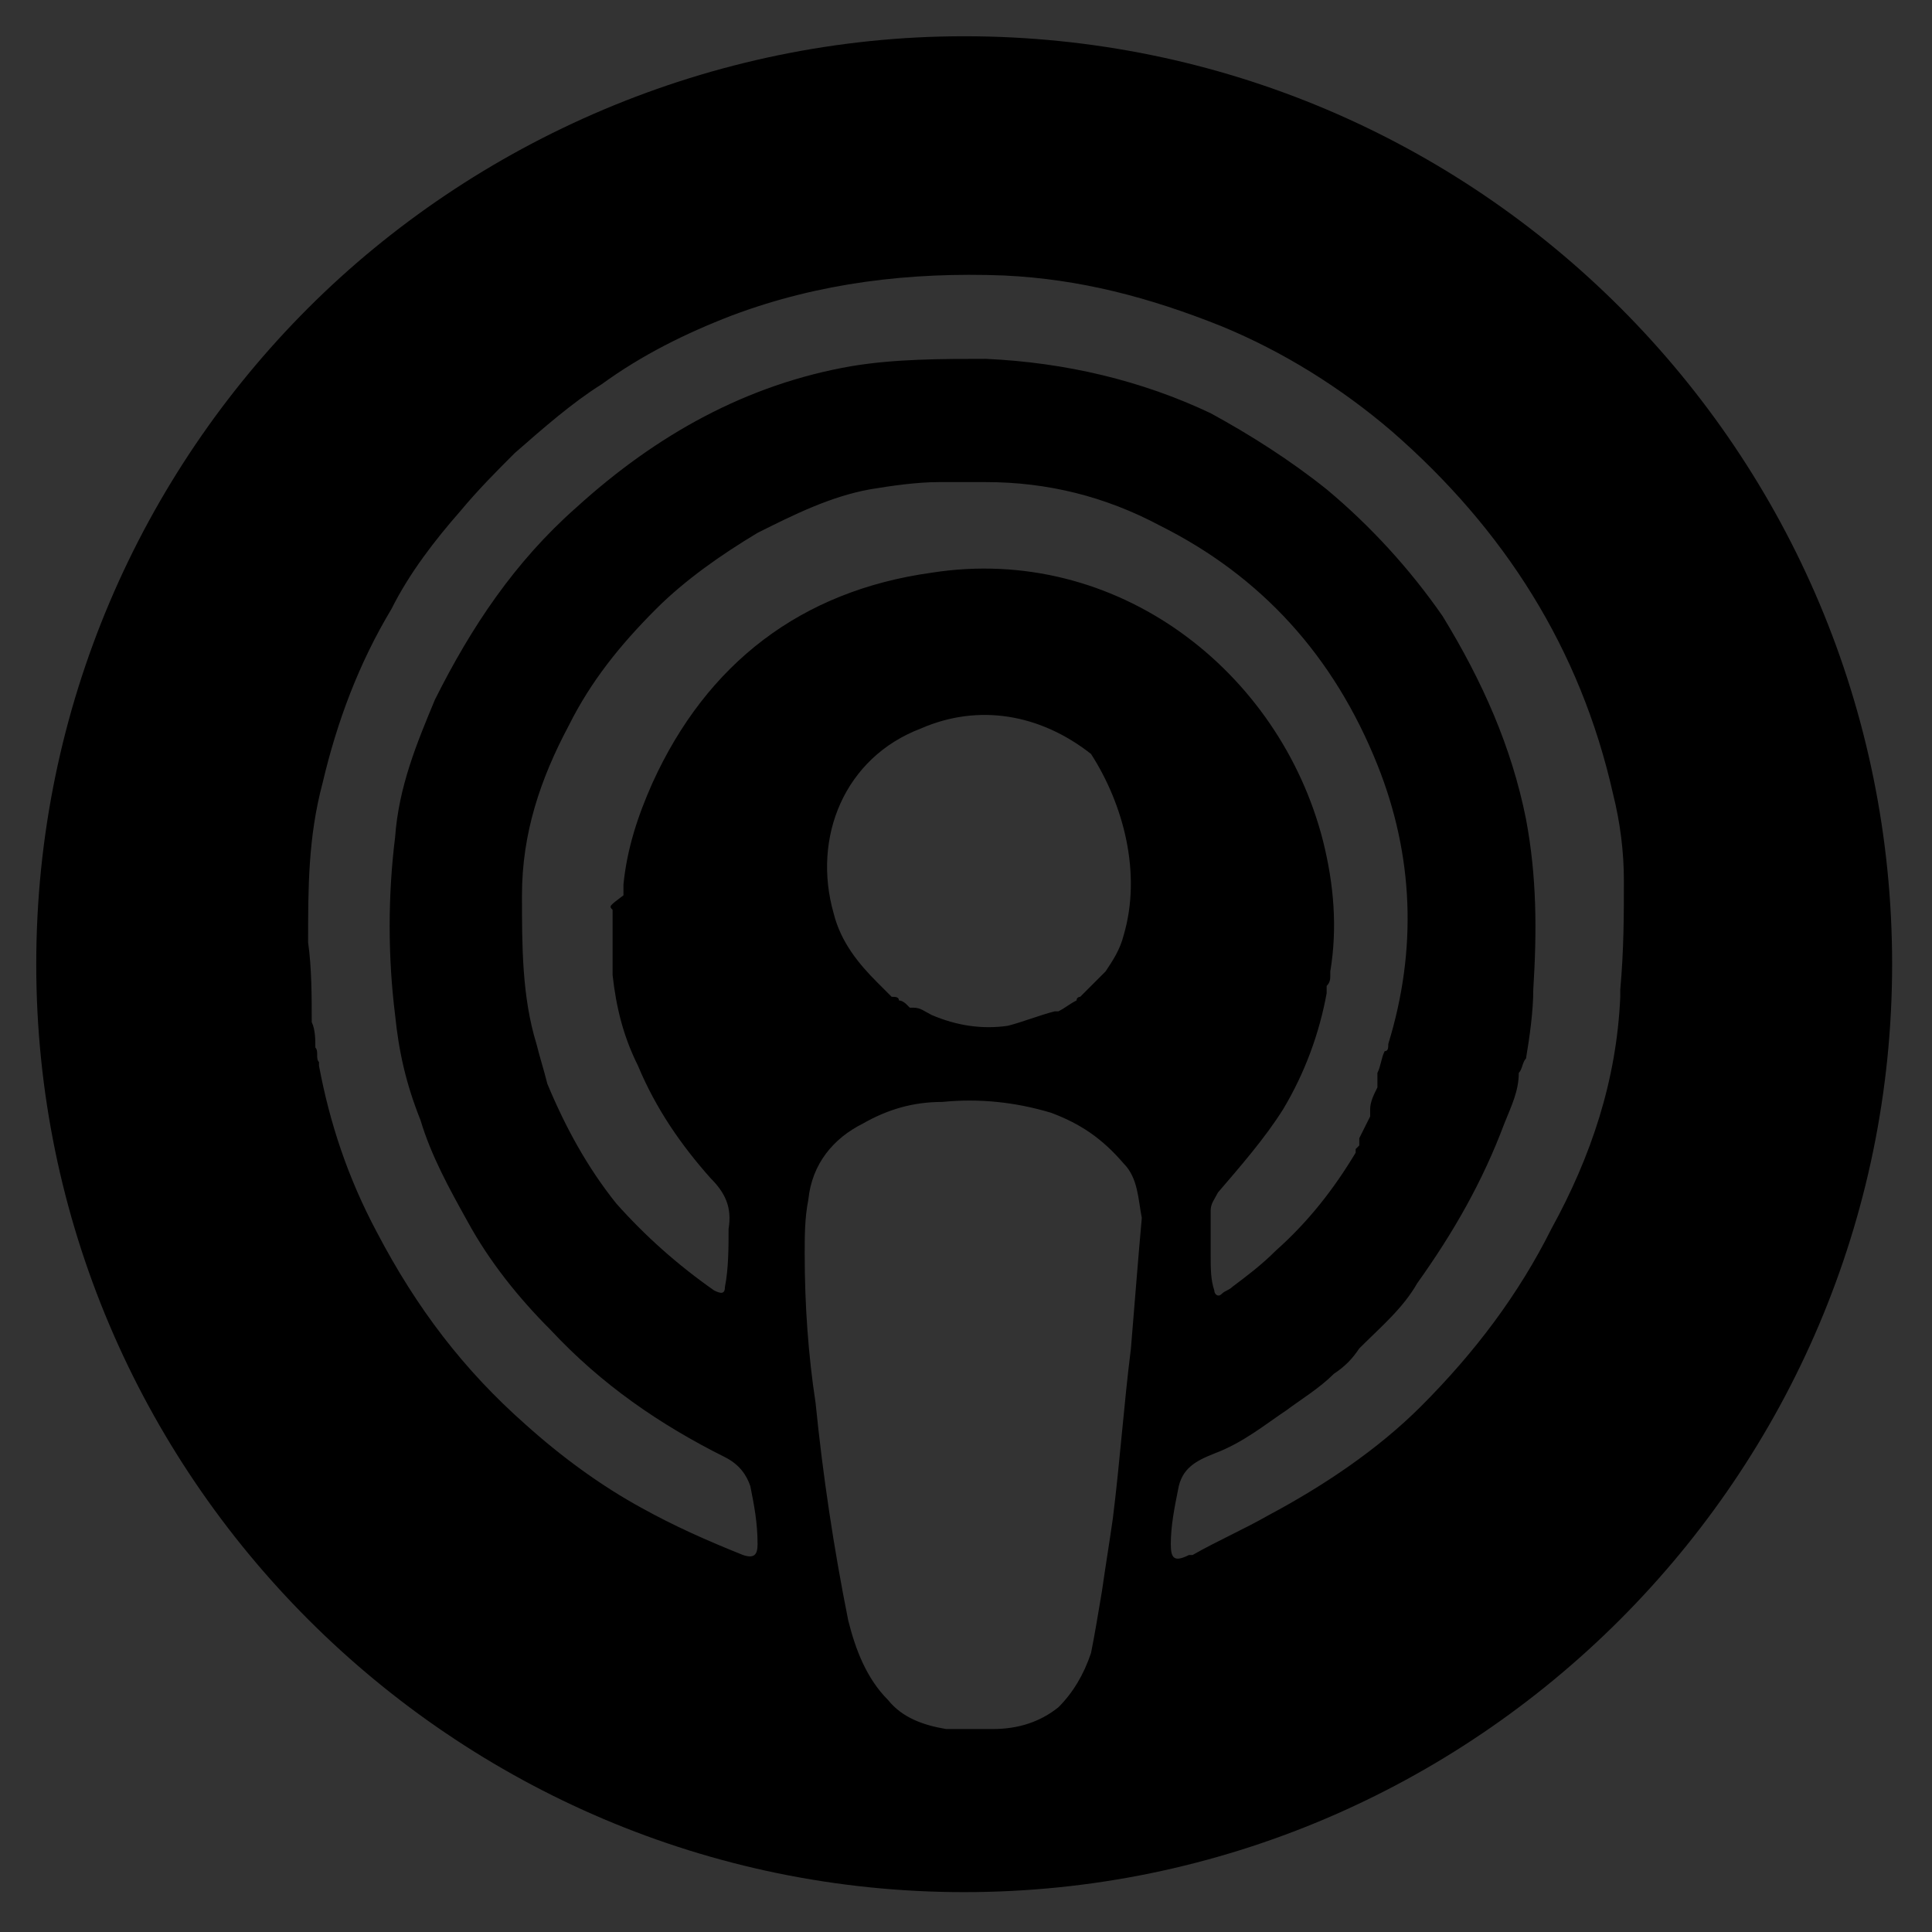 <?xml version="1.0" encoding="utf-8"?>
<!-- Generator: Adobe Illustrator 19.0.0, SVG Export Plug-In . SVG Version: 6.00 Build 0)  -->
<svg version="1.1" id="Layer_1" xmlns="http://www.w3.org/2000/svg" xmlns:xlink="http://www.w3.org/1999/xlink" x="0px" y="0px"
	 viewBox="0 0 53.3 53.3" enable-background="new 0 0 53.3 53.3" xml:space="preserve">
<rect x="0" y="0" width="53.3" height="53.3" fill="#333333" stroke="none"/>
<path id="XMLID_951_" d="M-48.3-43.9c-7.1,0-13.5,2.9-18.1,7.5c-4.6,4.6-7.5,11-7.5,18.1v0c0,14.1,11.5,25.6,25.6,25.6h0
	c14.1,0,25.6-11.5,25.6-25.6v0C-22.7-32.4-34.2-43.9-48.3-43.9z M-34.2-8.2l-4.3,0.1c0,0-0.9,0.2-2.2-0.6c-1.6-1.1-3.1-4-4.3-3.6
	c-1.2,0.4-1.2,3-1.2,3s0,0.6-0.3,0.9c-0.3,0.3-0.9,0.4-0.9,0.4h-1.9c0,0-4.3,0.3-8.1-3.7c-4.1-4.3-7.8-12.8-7.8-12.8s-0.2-0.6,0-0.8
	c0.3-0.3,0.9-0.3,0.9-0.3l4.6,0c0,0,0.4,0.1,0.8,0.3c0.3,0.2,0.4,0.5,0.4,0.5s0.8,1.9,1.8,3.6c1.9,3.3,2.8,4.1,3.5,3.7
	c1-0.5,0.7-4.7,0.7-4.7s0-1.5-0.5-2.2c-0.4-0.5-1.1-0.7-1.4-0.7c-0.3,0,0.2-0.6,0.7-0.9c0.8-0.4,2.3-0.4,4.1-0.4
	c1.4,0,1.8,0.1,2.3,0.2c1.6,0.4,1.1,1.9,1.1,5.5c0,1.1-0.2,2.8,0.6,3.3c0.4,0.2,1.2,0,3.4-3.7c1-1.8,1.8-3.8,1.8-3.8
	s0.2-0.4,0.4-0.5c0.3-0.2,0.6-0.1,0.6-0.1l4.9,0c0,0,1.5-0.2,1.7,0.5c0.3,0.7-0.6,2.3-2.5,5c-3.3,4.4-3.6,4-0.9,6.5
	c2.6,2.4,3.1,3.6,3.2,3.7C-31.9-8.4-34.2-8.2-34.2-8.2z"/>
<path id="XMLID_961_" fill="#FFFFFF" d="M173.6,83.2c-7.1,0-13.5,2.9-18.1,7.5c-4.6,4.6-7.5,11-7.5,18.1v0
	c0,14.1,11.5,25.6,25.6,25.6h0c14.1,0,25.6-11.5,25.6-25.6v0C199.2,94.7,187.8,83.2,173.6,83.2z M181.7,99.2h-2.9
	c-2.3,0-2.7,1.1-2.7,2.7v3.5h5.5l-0.7,5.5H176v14.2h-5.7v-14.2h-4.8v-5.5h4.8v-4.1c0-4.7,2.9-7.3,7.1-7.3c2,0,3.8,0.2,4.3,0.2V99.2z
	"/>
<path id="XMLID_940_" fill="#FFFFFF" d="M116.1-73.5c-7.1,0-13.5,2.9-18.1,7.5c-4.6,4.6-7.5,11-7.5,18.1v0
	c0,14.1,11.5,25.6,25.6,25.6h0c14.1,0,25.6-11.5,25.6-25.6v0C141.7-62.1,130.3-73.5,116.1-73.5z M128.2-53.4c0,0.3,0,0.5,0,0.8
	c0,7.6-5.8,16.4-16.4,16.4c-3.3,0-6.3-1-8.9-2.6c0.4,0.1,0.9,0.1,1.4,0.1c2.7,0,5.2-0.9,7.2-2.5c-2.5,0-4.7-1.7-5.4-4
	c0.4,0.1,0.7,0.1,1.1,0.1c0.5,0,1-0.1,1.5-0.2c-2.6-0.5-4.6-2.9-4.6-5.7V-51c0.8,0.4,1.7,0.7,2.6,0.7c-1.6-1-2.6-2.8-2.6-4.8
	c0-1,0.3-2,0.8-2.9c2.9,3.5,7.1,5.8,11.9,6c-0.1-0.4-0.1-0.9-0.1-1.3c0-3.2,2.6-5.8,5.8-5.8c1.7,0,3.2,0.7,4.2,1.8
	c1.3-0.3,2.6-0.7,3.7-1.4c-0.4,1.3-1.3,2.5-2.5,3.2c1.2-0.1,2.3-0.4,3.3-0.9C130.3-55.2,129.3-54.2,128.2-53.4z"/>
<path id="XMLID_965_" fill="#FFFFFF" d="M98.2,108c-0.1-1.3-0.3-2-0.4-2.4c-0.2-0.6-0.5-1.1-1-1.5c-0.5-0.5-0.9-0.7-1.5-1
	c-0.5-0.2-1.2-0.4-2.4-0.4c-1.4-0.1-1.8-0.1-5.3-0.1c-3.5,0-3.9,0-5.3,0.1c-1.3,0.1-2,0.3-2.4,0.4c-0.6,0.2-1.1,0.5-1.5,1
	c-0.5,0.5-0.7,0.9-1,1.5c-0.2,0.5-0.4,1.2-0.4,2.4c-0.1,1.4-0.1,1.8-0.1,5.3c0,3.5,0,3.9,0.1,5.3c0.1,1.3,0.3,2,0.4,2.4
	c0.2,0.6,0.5,1.1,1,1.5c0.5,0.5,0.9,0.8,1.5,1c0.5,0.2,1.2,0.4,2.4,0.5c1.4,0.1,1.8,0.1,5.3,0.1c3.5,0,3.9,0,5.3-0.1
	c1.3-0.1,2-0.3,2.4-0.5c0.6-0.2,1.1-0.5,1.5-1c0.5-0.5,0.8-0.9,1-1.5c0.2-0.5,0.4-1.2,0.4-2.4c0.1-1.4,0.1-1.8,0.1-5.3
	C98.3,109.8,98.3,109.4,98.2,108z M87.5,120.1c-3.7,0-6.8-3-6.8-6.7c0-3.7,3-6.7,6.8-6.7c3.7,0,6.7,3,6.7,6.7
	C94.3,117.1,91.2,120.1,87.5,120.1z M94.5,107.9c-0.9,0-1.6-0.7-1.6-1.6s0.7-1.6,1.6-1.6c0.9,0,1.6,0.7,1.6,1.6
	S95.4,107.9,94.5,107.9z M87.5,109c-2.4,0-4.4,2-4.4,4.4c0,2.4,2,4.4,4.4,4.4c2.4,0,4.4-2,4.4-4.4C91.9,110.9,89.9,109,87.5,109z
	 M98.2,108c-0.1-1.3-0.3-2-0.4-2.4c-0.2-0.6-0.5-1.1-1-1.5c-0.5-0.5-0.9-0.7-1.5-1c-0.5-0.2-1.2-0.4-2.4-0.4
	c-1.4-0.1-1.8-0.1-5.3-0.1c-3.5,0-3.9,0-5.3,0.1c-1.3,0.1-2,0.3-2.4,0.4c-0.6,0.2-1.1,0.5-1.5,1c-0.5,0.5-0.7,0.9-1,1.5
	c-0.2,0.5-0.4,1.2-0.4,2.4c-0.1,1.4-0.1,1.8-0.1,5.3c0,3.5,0,3.9,0.1,5.3c0.1,1.3,0.3,2,0.4,2.4c0.2,0.6,0.5,1.1,1,1.5
	c0.5,0.5,0.9,0.8,1.5,1c0.5,0.2,1.2,0.4,2.4,0.5c1.4,0.1,1.8,0.1,5.3,0.1c3.5,0,3.9,0,5.3-0.1c1.3-0.1,2-0.3,2.4-0.5
	c0.6-0.2,1.1-0.5,1.5-1c0.5-0.5,0.8-0.9,1-1.5c0.2-0.5,0.4-1.2,0.4-2.4c0.1-1.4,0.1-1.8,0.1-5.3C98.3,109.8,98.3,109.4,98.2,108z
	 M87.5,120.1c-3.7,0-6.8-3-6.8-6.7c0-3.7,3-6.7,6.8-6.7c3.7,0,6.7,3,6.7,6.7C94.3,117.1,91.2,120.1,87.5,120.1z M94.5,107.9
	c-0.9,0-1.6-0.7-1.6-1.6s0.7-1.6,1.6-1.6c0.9,0,1.6,0.7,1.6,1.6S95.4,107.9,94.5,107.9z M87.5,109c-2.4,0-4.4,2-4.4,4.4
	c0,2.4,2,4.4,4.4,4.4c2.4,0,4.4-2,4.4-4.4C91.9,110.9,89.9,109,87.5,109z M87.5,87.7c-7.1,0-13.5,2.9-18.1,7.5
	c-4.6,4.6-7.5,11-7.5,18.1v0c0,14.1,11.5,25.6,25.6,25.6h0c14.1,0,25.6-11.5,25.6-25.6v0C113.1,99.2,101.7,87.7,87.5,87.7z
	 M100.6,118.8c-0.1,1.4-0.3,2.4-0.6,3.2c-0.3,0.9-0.8,1.6-1.5,2.3c-0.7,0.7-1.5,1.2-2.3,1.5c-0.8,0.3-1.8,0.5-3.2,0.6
	c-1.4,0.1-1.9,0.1-5.4,0.1c-3.6,0-4,0-5.4-0.1c-1.4-0.1-2.3-0.3-3.2-0.6c-0.9-0.3-1.6-0.8-2.3-1.5c-0.7-0.7-1.2-1.5-1.5-2.3
	c-0.3-0.8-0.5-1.8-0.6-3.2c-0.1-1.4-0.1-1.8-0.1-5.4s0-4,0.1-5.4c0.1-1.4,0.3-2.3,0.6-3.2c0.3-0.9,0.8-1.6,1.5-2.3
	c0.7-0.7,1.5-1.2,2.3-1.5c0.8-0.3,1.8-0.6,3.2-0.6c1.4-0.1,1.9-0.1,5.4-0.1c3.6,0,4,0,5.4,0.1c1.4,0.1,2.4,0.3,3.2,0.6
	c0.9,0.3,1.6,0.8,2.3,1.5c0.7,0.7,1.2,1.5,1.5,2.3c0.3,0.8,0.6,1.8,0.6,3.2c0.1,1.4,0.1,1.9,0.1,5.4S100.6,117.4,100.6,118.8z
	 M97.8,105.6c-0.2-0.6-0.5-1.1-1-1.5c-0.5-0.5-0.9-0.7-1.5-1c-0.5-0.2-1.2-0.4-2.4-0.4c-1.4-0.1-1.8-0.1-5.3-0.1
	c-3.5,0-3.9,0-5.3,0.1c-1.3,0.1-2,0.3-2.4,0.4c-0.6,0.2-1.1,0.5-1.5,1c-0.5,0.5-0.7,0.9-1,1.5c-0.2,0.5-0.4,1.2-0.4,2.4
	c-0.1,1.4-0.1,1.8-0.1,5.3c0,3.5,0,3.9,0.1,5.3c0.1,1.3,0.3,2,0.4,2.4c0.2,0.6,0.5,1.1,1,1.5c0.5,0.5,0.9,0.8,1.5,1
	c0.5,0.2,1.2,0.4,2.4,0.5c1.4,0.1,1.8,0.1,5.3,0.1c3.5,0,3.9,0,5.3-0.1c1.3-0.1,2-0.3,2.4-0.5c0.6-0.2,1.1-0.5,1.5-1
	c0.5-0.5,0.8-0.9,1-1.5c0.2-0.5,0.4-1.2,0.4-2.4c0.1-1.4,0.1-1.8,0.1-5.3c0-3.5,0-3.9-0.1-5.3C98.2,106.8,97.9,106.1,97.8,105.6z
	 M87.5,120.1c-3.7,0-6.8-3-6.8-6.7c0-3.7,3-6.7,6.8-6.7c3.7,0,6.7,3,6.7,6.7C94.3,117.1,91.2,120.1,87.5,120.1z M94.5,107.9
	c-0.9,0-1.6-0.7-1.6-1.6s0.7-1.6,1.6-1.6c0.9,0,1.6,0.7,1.6,1.6S95.4,107.9,94.5,107.9z M87.5,109c-2.4,0-4.4,2-4.4,4.4
	c0,2.4,2,4.4,4.4,4.4c2.4,0,4.4-2,4.4-4.4C91.9,110.9,89.9,109,87.5,109z"/>
<g id="XMLID_27_">
	<polygon id="XMLID_964_" fill="#FFFFFF" points="204.3,-18.3 212.3,-14.1 204.3,-9.9 	"/>
	<path id="XMLID_970_" fill="#FFFFFF" d="M207.3-39.7c-7.1,0-13.5,2.9-18.1,7.5c-4.6,4.6-7.5,11-7.5,18.1v0
		c0,14.1,11.5,25.6,25.6,25.6h0c14.1,0,25.6-11.5,25.6-25.6v0C232.9-28.2,221.5-39.7,207.3-39.7z M222.2-6.7c-0.4,1.6-1.7,2.8-3.3,3
		c-3.8,0.4-7.6,0.4-11.4,0.4c-3.8,0-7.6,0-11.4-0.4c-1.6-0.2-2.9-1.4-3.3-3c-0.5-2.3-0.5-4.8-0.5-7.2s0-4.9,0.5-7.2
		c0.4-1.6,1.7-2.8,3.3-3c3.8-0.4,7.6-0.4,11.4-0.4s7.6,0,11.4,0.4c1.6,0.2,2.9,1.4,3.3,3c0.5,2.3,0.5,4.8,0.5,7.2S222.7-9,222.2-6.7
		z"/>
</g>
<path id="XMLID_1009_" fill="#FFFFFF" d="M120.5,91.4c-4.6-4.6-11-7.5-18.1-7.5c-14.1,0-25.6,11.5-25.6,25.6
	c0,7.1,2.9,13.5,7.5,18.1c4.6,4.6,11,7.5,18.1,7.5h0c14.1,0,25.6-11.5,25.6-25.6C128,102.5,125.1,96.1,120.5,91.4z M81.7,115.7
	c0,0.1-0.1,0.2-0.2,0.2c-0.1,0-0.2-0.1-0.2-0.2l-0.3-2.4l0.3-2.4c0-0.1,0.1-0.2,0.2-0.2c0.1,0,0.2,0.1,0.2,0.2l0.4,2.4L81.7,115.7z
	 M83.3,117.1c0,0.1-0.1,0.2-0.2,0.2c-0.1,0-0.2-0.1-0.2-0.2l-0.4-3.8l0.4-3.9c0-0.1,0.1-0.2,0.2-0.2c0.1,0,0.2,0.1,0.2,0.2l0.5,3.9
	L83.3,117.1z M85.1,117.8c0,0.1-0.1,0.2-0.2,0.2c-0.1,0-0.2-0.1-0.2-0.2l-0.4-4.5l0.4-4.6c0-0.1,0.1-0.2,0.2-0.2
	c0.1,0,0.2,0.1,0.2,0.2l0.4,4.6L85.1,117.8z M86.8,117.9c0,0.1-0.1,0.3-0.3,0.3c-0.1,0-0.2-0.1-0.3-0.3l-0.4-4.6l0.4-4.7
	c0-0.1,0.1-0.3,0.3-0.3c0.1,0,0.3,0.1,0.3,0.3l0.4,4.7L86.8,117.9z M88.6,118c0,0.2-0.1,0.3-0.3,0.3c-0.1,0-0.3-0.1-0.3-0.3
	l-0.4-4.6l0.4-4.4c0-0.2,0.1-0.3,0.3-0.3c0.2,0,0.3,0.1,0.3,0.3l0.4,4.4L88.6,118z M90.4,118c0,0.2-0.2,0.3-0.3,0.3
	c-0.2,0-0.3-0.1-0.3-0.3l-0.3-4.6l0.3-7.1c0-0.2,0.1-0.3,0.3-0.3c0.2,0,0.3,0.1,0.3,0.3l0.4,7.1L90.4,118z M92.2,117.9
	c0,0.2-0.2,0.4-0.4,0.4c-0.2,0-0.4-0.2-0.4-0.4l-0.3-4.6l0.3-8.8c0-0.2,0.2-0.4,0.4-0.4c0.2,0,0.3,0.2,0.4,0.4l0.4,8.8L92.2,117.9z
	 M94,117.9c0,0.2-0.2,0.4-0.4,0.4c-0.2,0-0.4-0.2-0.4-0.4l-0.3-4.5l0.3-9.5c0-0.2,0.2-0.4,0.4-0.4s0.4,0.2,0.4,0.4l0.3,9.5L94,117.9
	z M95.8,117.9c0,0.2-0.2,0.4-0.4,0.4c-0.2,0-0.4-0.2-0.4-0.4l-0.3-4.5l0.3-9.8c0-0.3,0.2-0.4,0.4-0.4s0.4,0.2,0.4,0.4l0.3,9.8
	L95.8,117.9z M97.6,117.8c0,0.3-0.2,0.5-0.5,0.5s-0.5-0.2-0.5-0.5l-0.3-4.5l0.3-9.6c0-0.3,0.2-0.5,0.5-0.5s0.5,0.2,0.5,0.5l0.3,9.6
	L97.6,117.8z M99.5,117.8c0,0.3-0.2,0.5-0.5,0.5s-0.5-0.2-0.5-0.5l-0.2-4.5l0.2-9.3c0-0.3,0.2-0.5,0.5-0.5s0.5,0.2,0.5,0.5l0.3,9.3
	L99.5,117.8z M101.3,117.8c0,0.3-0.3,0.6-0.5,0.6c-0.3,0-0.6-0.3-0.6-0.6l-0.2-4.4l0.2-11c0-0.3,0.3-0.5,0.6-0.5
	c0.3,0,0.5,0.3,0.5,0.5l0.2,11L101.3,117.8z M103.2,117.7c0,0.3-0.3,0.6-0.6,0.6c-0.3,0-0.6-0.3-0.6-0.6l-0.2-4.4l0.2-12
	c0-0.3,0.3-0.6,0.6-0.6c0.3,0,0.6,0.3,0.6,0.6l0.3,12L103.2,117.7z M119,118.3c-0.1,0-14.8,0-14.8,0c-0.3,0-0.6-0.3-0.6-0.6v-16.9
	c0-0.3,0.1-0.5,0.5-0.6c1-0.4,2.2-0.6,3.4-0.6c4.9,0,8.9,3.8,9.4,8.6c0.6-0.3,1.3-0.4,2.1-0.4c2.9,0,5.3,2.4,5.3,5.3
	S122,118.3,119,118.3z"/>
<path id="XMLID_990_" fill="#FFFFFF" d="M45.7-71.5c-7.1,0-13.5,2.9-18.1,7.5c-4.6,4.6-7.5,11-7.5,18.1v0
	c0,14.1,11.5,25.6,25.6,25.6h0c14.1,0,25.6-11.5,25.6-25.6v0C71.3-60,59.8-71.5,45.7-71.5z M57.8-34.1c-0.4,0.8-1.4,1-2.2,0.5
	c-2-1.2-4.1-2.1-6.4-2.7c-3-0.7-6-0.9-9-0.7c-2.2,0.1-4.4,0.5-6.5,1c-1.1,0.3-2.1-0.5-2.1-1.5c0-0.8,0.5-1.4,1.4-1.6
	c0.9-0.2,1.9-0.4,2.8-0.5c2.3-0.4,4.6-0.6,7-0.6c3.9,0,7.7,0.7,11.3,2.3c1.1,0.5,2.1,1,3.1,1.6C58.1-35.9,58.3-35,57.8-34.1z
	 M60.5-40.5c-0.6,0.6-1.5,0.6-2.3,0.2c-3-1.8-6.2-2.9-9.6-3.5c-2.8-0.5-5.7-0.7-8.5-0.5c-2.4,0.1-4.7,0.5-6.9,1.2
	c-1.1,0.3-2.1-0.3-2.4-1.4c-0.3-1.1,0.3-2.1,1.3-2.5c2.4-0.7,4.8-1.2,7.3-1.3c0.9-0.1,1.9-0.1,3.2-0.2c1.3,0.1,3.1,0.2,4.8,0.4
	c4.5,0.6,8.8,1.9,12.8,4.3C61.4-43,61.6-41.5,60.5-40.5z M64.6-49.5c-0.4,1.1-1.4,1.8-2.5,1.7c-0.3,0-0.7-0.2-1-0.3
	c-2.9-1.7-6-2.7-9.3-3.3c-3.6-0.7-7.2-1-10.8-0.9c-3.1,0.1-6.1,0.5-9,1.3c-1.3,0.4-2.6-0.3-3-1.6c-0.4-1.3,0.3-2.6,1.6-3
	c1.7-0.5,3.4-0.8,5.1-1.1c2.3-0.4,4.6-0.5,7-0.5c5.3,0,10.4,0.7,15.4,2.4c1.9,0.7,3.8,1.5,5.5,2.5C64.5-51.6,64.9-50.5,64.6-49.5z"
	/>
<path id="XMLID_984_" fill="#FFFFFF" d="M64.4-149.5c-7.1,0-13.5,2.9-18.1,7.5c-4.6,4.6-7.5,11-7.5,18.1v0
	c0,14.1,11.5,25.6,25.6,25.6h0c14.1,0,25.6-11.5,25.6-25.6v0C90-138,78.6-149.5,64.4-149.5z M70-141.1c0.5,3.5-2.8,7.6-6.3,7.3
	C63.3-137,66.3-140.9,70-141.1z M76.6-117.4c-0.6,1.7-1.5,3.4-2.6,4.8c-0.4,0.6-0.9,1.2-1.4,1.7c-1,1-2.1,1.7-3.6,1.4
	c-0.6-0.1-1.3-0.3-1.9-0.6c-1.1-0.5-2.2-0.7-3.4-0.6c-0.9,0.1-1.6,0.4-2.4,0.7c-0.5,0.2-1.1,0.4-1.6,0.5c-1.1,0.2-2-0.2-2.8-0.9
	c-1.2-0.9-2-2.1-2.8-3.3c-1.3-2-2.2-4.2-2.8-6.5c-0.4-1.9-0.6-3.9-0.3-5.8c0.3-2,1.1-3.8,2.6-5.2c1.5-1.4,3.3-2.1,5.4-2.1
	c0.9,0,1.8,0.3,2.6,0.7c0.4,0.1,0.8,0.3,1.2,0.5c0.9,0.4,1.8,0.2,2.6-0.1c0.8-0.3,1.6-0.6,2.4-0.8c1.8-0.5,3.5-0.2,5.1,0.5
	c1.1,0.5,2,1.2,2.7,2.2c0,0,0.1,0.1,0.1,0.1c0,0,0,0.1,0,0.1c-0.5,0.5-1.1,0.9-1.5,1.4c-1.3,1.4-1.9,3-1.8,4.9
	c0.1,2.8,1.5,4.8,3.9,6.1C76.6-117.8,76.7-117.7,76.6-117.4z"/>
<path id="XMLID_998_" fill="#FFFFFF" d="M120.5,1c-7.1,0-13.5,2.9-18.1,7.5c-4.6,4.6-7.5,11-7.5,18.1v0c0,14.1,11.5,25.6,25.6,25.6
	h0c14.1,0,25.6-11.5,25.6-25.6v0C146.1,12.5,134.6,1,120.5,1z M104.8,36.2c-0.5,0.3-1,0.6-1.6,0.9c-0.5,0.3-0.9,0.2-1.2-0.3
	c-1.4-2.4-2.3-4.9-2.6-7.7c-0.1-0.9-0.2-1.8-0.3-2.8c0.1-2,0.4-4,0.9-6c0.2-0.8,0.5-1,1.3-0.7c0.6,0.2,1.2,0.4,1.7,0.5
	c0.7,0.2,0.9,0.6,0.7,1.3c-0.5,1.7-0.8,3.4-0.7,5.2c0.1,2.8,0.8,5.4,2.1,7.9C105.7,35.4,105.7,35.7,104.8,36.2z M130.3,36.8
	c-0.4-0.4-0.8-0.8-1.2-1.2c-0.5-0.5-0.5-0.9-0.1-1.4c2.2-2.5,3.2-5.4,2.9-8.6c-0.3-4.8-3.8-9-8.5-10.2c-6.7-1.8-13.4,2.7-14.3,9.6
	c-0.5,3.5,0.5,6.5,2.8,9.2c0.6,0.7,0.6,1,0,1.6c-0.5,0.4-0.9,0.9-1.4,1.3c-0.4,0.4-0.8,0.4-1.2,0c-2.2-2.4-3.5-5.1-3.9-8.3
	c-0.6-4.4,0.5-8.4,3.3-11.8c2.5-3.1,5.8-5,9.7-5.5c6-0.8,10.9,1.3,14.6,6.2c1.7,2.2,2.6,4.7,2.9,7.5c0.1,0.5,0.1,1,0.1,1.4
	c-0.1,4.1-1.3,7.5-3.9,10.4C131.3,37.5,131,37.5,130.3,36.8z M139,36.7c-0.4,0.6-0.7,0.7-1.3,0.4c-0.6-0.3-1.2-0.7-1.7-1
	c-0.5-0.3-0.6-0.7-0.3-1.3c1.1-1.9,1.8-3.9,2.1-6.1c0.3-2.4,0.2-4.8-0.5-7.2c-0.2-0.8-0.1-1.1,0.7-1.3c0.6-0.2,1.2-0.4,1.7-0.5
	c0.7-0.2,1,0,1.2,0.6c0.6,2,0.9,4,0.9,5.6C141.7,30.1,140.8,33.5,139,36.7z"/>
<g id="XMLID_29_">
	<path id="XMLID_53_" d="M-88.1,30c-7.1,0-13.5,2.9-18.1,7.5c-4.6,4.6-7.5,11-7.5,18.1v0c0,14.1,11.5,25.6,25.6,25.6h0
		c14.1,0,25.6-11.5,25.6-25.6v0C-62.5,41.5-74,30-88.1,30z M-76.1,59.2c-0.3,1.7-1.2,3.1-2.7,4c-0.9,0.6-2,0.9-3.1,0.9
		c-3.3,0-6.6,0-9.9,0c-3.1,0-6.2,0-9.3,0c-2.6,0-4.6-1.1-6.1-3.3c-0.6-0.8-0.9-1.7-1.1-2.7c-0.2-0.9-0.2-1.8-0.1-2.7
		c0.3-1.8,1.2-3.4,2.6-4.5c0.8-0.7,1.7-1.1,2.7-1.4c0.8-0.2,1.7-0.3,2.6-0.3c0.2,0,0.4-0.1,0.4-0.3c0.4-1.2,1-2.2,1.8-3.1
		c0.8-0.9,1.7-1.6,2.7-2.1c1.5-0.7,3-1.1,4.6-1c1.1,0,2.2,0.3,3.2,0.7c1.6,0.7,3,1.8,4,3.2c0.6,0.8,1,1.7,1.3,2.7
		c0.3,0.9,0.4,1.8,0.4,2.8c0,0.2,0.1,0.3,0.3,0.3c0.6,0,1.1,0.1,1.7,0.3c1.2,0.4,2.2,1.1,2.9,2.2C-76.2,56.2-75.9,57.6-76.1,59.2z
		 M-74,63.5c-0.1,0.1-0.2,0.2-0.3,0c-0.5-0.5-1-0.9-1.5-1.4c0.3-0.4,0.5-0.7,0.7-1c0.7-1.1,1-2.3,0.9-3.5c-0.1-1.1-0.5-2.1-1.2-3
		c-0.1-0.1-0.3-0.3-0.4-0.4c-0.1-0.1-0.1-0.2,0-0.3c0.4-0.4,0.9-0.9,1.3-1.3c0.1-0.2,0.2-0.1,0.4,0c0.6,0.6,1.1,1.3,1.4,2.1
		c0.5,1.1,0.8,2.3,0.8,3.6c0,1.3-0.3,2.5-1,3.7C-73.3,62.4-73.7,62.9-74,63.5z M-67.8,59.4c-0.2,1.3-0.5,2.5-1,3.7s-1.3,2.3-2.2,3.2
		c-0.1,0.1-0.2,0.2-0.4,0c-0.4-0.4-0.9-0.9-1.3-1.3c-0.1-0.1,0-0.2,0-0.3c0.6-0.6,1.1-1.3,1.5-2.1c0.3-0.6,0.6-1.3,0.8-1.9
		c0.3-0.9,0.4-1.9,0.4-2.9c0-0.8-0.2-1.6-0.4-2.4c-0.4-1.4-1.1-2.6-2-3.7c-0.1-0.1-0.2-0.2-0.3-0.4c0-0.1,0-0.2,0-0.2
		c0.5-0.5,1-1,1.5-1.5c0.3,0.4,0.7,0.7,1,1.1c0.8,1,1.4,2.1,1.8,3.2C-67.8,55.8-67.5,57.6-67.8,59.4z"/>
	<path id="XMLID_44_" d="M-78.4,59c-0.3,1.2-1,2.1-2.2,2.5c-0.4,0.2-0.9,0.3-1.3,0.3c-6.5,0-12.9,0-19.4,0c-1.1,0-2.2-0.4-3.1-1.1
		c-0.6-0.5-1.1-1.1-1.5-1.8c-0.4-0.9-0.6-1.9-0.5-2.9c0.2-1.8,1.1-3,2.6-3.9c1.1-0.6,2.3-0.8,3.5-0.5c0.7,0.1,1.4,0.4,2,0.9
		c0,0,0.1,0.1,0.1,0.1c0,0,0,0,0.1,0c0.2-0.2,0.4-0.5,0.6-0.7c0.2-0.3,0.4-0.6,0.7-0.9c0.1-0.2,0.1-0.3-0.1-0.4
		c-0.4-0.2-0.8-0.5-1.2-0.7c-0.2-0.1-0.2-0.2-0.1-0.4c0.2-0.5,0.5-1,0.8-1.5c0.7-1.1,1.6-1.9,2.8-2.4c0.7-0.3,1.3-0.6,2.1-0.6
		c0.5,0,1.1-0.1,1.6-0.1c0.8,0,1.5,0.3,2.2,0.6c0.8,0.4,1.6,0.9,2.2,1.5c0.7,0.7,1.2,1.5,1.6,2.5c0.4,1.1,0.5,2.3,0.4,3.5
		c-0.1,0.7-0.3,1.5-0.7,2.1c-0.1,0.2,0,0.2,0.1,0.3c0.6,0.3,1.2,0.6,1.8,1c0.1-0.3,0.3-0.5,0.4-0.8c0.1-0.3,0.2-0.5,0.3-0.8
		c0-0.1,0.2-0.2,0.4-0.2c0.4,0,0.8,0,1.1,0.1c0.7,0.2,1.3,0.5,1.7,1.1C-78.4,56.7-78.1,57.8-78.4,59z"/>
</g>
<path id="XMLID_37_" d="M-147.9-56c-7.1,0-13.5,2.9-18.1,7.5c-4.6,4.6-7.5,11-7.5,18.1v0c0,14.1,11.5,25.6,25.6,25.6h0
	c14.1,0,25.6-11.5,25.6-25.6v0C-122.3-44.5-133.8-56-147.9-56z"/>
<g id="XMLID_30_">
	<path id="XMLID_33_" fill="#5D5D5D" d="M-203.2,32.2c-3.1,0-6.2,0-9.3,0c-2.6,0-4.6-1.1-6.1-3.2c-0.6-0.8-0.9-1.7-1.1-2.6
		c-0.2-0.9-0.2-1.8-0.1-2.7c0.3-1.8,1.2-3.4,2.6-4.5c0.8-0.7,1.7-1.1,2.7-1.4c0.8-0.2,1.7-0.3,2.6-0.2c0.2,0,0.3-0.1,0.4-0.3
		c0.4-1.2,1-2.2,1.8-3.1c0.8-0.9,1.7-1.6,2.7-2.1c1.4-0.7,3-1.1,4.6-1c1.1,0,2.2,0.3,3.2,0.7c1.6,0.7,3,1.8,4,3.2
		c0.6,0.8,1,1.7,1.3,2.6c0.3,0.9,0.4,1.8,0.4,2.8c0,0.2,0.1,0.3,0.3,0.3c0.6,0,1.1,0.1,1.7,0.3c1.2,0.4,2.2,1.1,2.9,2.2
		c0.9,1.3,1.3,2.8,1,4.4c-0.3,1.7-1.2,3.1-2.7,4c-0.9,0.6-2,0.9-3.1,0.9C-196.6,32.2-199.9,32.2-203.2,32.2
		C-203.2,32.2-203.2,32.2-203.2,32.2z M-209.2,20.7c-0.1,0-0.1,0-0.1-0.1c0,0-0.1-0.1-0.1-0.1c-0.6-0.4-1.2-0.7-2-0.9
		c-1.2-0.2-2.4-0.1-3.5,0.5c-1.5,0.9-2.4,2.2-2.6,3.9c-0.1,1,0,2,0.5,2.9c0.4,0.7,0.8,1.3,1.5,1.8c0.9,0.7,1.9,1.1,3.1,1.1
		c6.5,0,12.9,0,19.4,0c0.4,0,0.9-0.1,1.3-0.3c1.1-0.5,1.9-1.3,2.2-2.6c0.3-1.2,0-2.3-0.9-3.2c-0.5-0.5-1.1-0.9-1.7-1.1
		c-0.4-0.1-0.7-0.1-1.1-0.1c-0.1,0-0.3,0.1-0.4,0.2c-0.1,0.3-0.2,0.5-0.3,0.8c-0.1,0.3-0.3,0.6-0.4,0.8c-0.6-0.3-1.2-0.6-1.8-1
		c-0.1-0.1-0.2-0.1-0.1-0.3c0.3-0.7,0.6-1.4,0.7-2.1c0.1-1.2,0.1-2.3-0.4-3.5c-0.4-0.9-0.9-1.8-1.6-2.5c-0.6-0.7-1.4-1.2-2.2-1.5
		c-0.7-0.3-1.4-0.5-2.2-0.6c-0.5,0-1.1,0-1.6,0.1c-0.7,0-1.4,0.3-2.1,0.6c-1.1,0.6-2.1,1.4-2.8,2.4c-0.3,0.5-0.5,1-0.8,1.5
		c-0.1,0.1-0.1,0.3,0.1,0.4c0.4,0.2,0.8,0.5,1.2,0.7c0.2,0.1,0.2,0.2,0.1,0.4c-0.2,0.3-0.4,0.6-0.7,0.9
		C-208.9,20.3-209,20.5-209.2,20.7z"/>
	<path id="XMLID_32_" fill="#5D5D5D" d="M-182.5,17.8c0.3,0.4,0.7,0.7,0.9,1.1c0.8,1,1.4,2.1,1.8,3.2c0.6,1.8,0.9,3.5,0.6,5.4
		c-0.2,1.3-0.5,2.5-1,3.7c-0.5,1.2-1.3,2.2-2.2,3.2c-0.1,0.1-0.2,0.2-0.4,0c-0.4-0.4-0.9-0.9-1.3-1.3c-0.1-0.1,0-0.2,0-0.3
		c0.6-0.6,1.1-1.3,1.5-2.1c0.3-0.6,0.6-1.3,0.8-1.9c0.3-0.9,0.4-1.9,0.4-2.9c0-0.8-0.2-1.6-0.4-2.4c-0.4-1.4-1-2.6-1.9-3.7
		c-0.1-0.1-0.2-0.2-0.3-0.4c0-0.1-0.1-0.2,0-0.2C-183.5,18.8-183,18.3-182.5,17.8z"/>
	<path id="XMLID_31_" fill="#5D5D5D" d="M-187.2,30.2c0.3-0.4,0.5-0.7,0.7-1c0.7-1.1,1-2.3,0.9-3.5c-0.1-1.1-0.5-2.1-1.2-3
		c-0.1-0.2-0.2-0.3-0.4-0.4c-0.1-0.1-0.1-0.2,0-0.3c0.4-0.4,0.9-0.9,1.3-1.3c0.1-0.1,0.2-0.1,0.4,0c0.6,0.6,1.1,1.3,1.4,2.1
		c0.5,1.1,0.8,2.3,0.8,3.6c0,1.3-0.3,2.5-1,3.7c-0.3,0.6-0.7,1-1.1,1.6c-0.1,0.1-0.2,0.2-0.3,0C-186.2,31.1-186.7,30.7-187.2,30.2z"
		/>
</g>
<path id="XMLID_233_" fill="#953DCC" d="M-228.7-135.7c0,6.1,0,12.3,0,18.4c-0.2,0.4-0.2,0.9-0.2,1.4c-0.2,1.5-0.7,2.8-1.3,4.1
	c-0.6,1.3-1.3,2.4-2.3,3.4c-1,1.1-2.1,2.1-3.4,2.8c-1.6,1-3.4,1.7-5.3,2.1c-0.5,0.1-1,0.1-1.5,0.3c-13.5,0-27,0-40.4,0
	c-0.3-0.1-0.7-0.1-1-0.1c-1.2-0.2-2.4-0.5-3.6-1c-1.7-0.7-3.2-1.7-4.6-2.9c-1.2-1.1-2.1-2.3-2.9-3.7c-0.9-1.6-1.4-3.2-1.7-5
	c-0.1-0.4-0.1-0.8-0.2-1.2c0-5.7,0-11.4,0-17.1c1.7,0,3.5-0.1,5.2-0.1c1.4,0,2.8,0,4.2,0c0.1,0,0.3,0,0.4,0c0.2,0,0.4,0,0.5-0.1
	c0.1-0.2,0-0.4-0.1-0.5c-0.1-0.2-0.1-0.3,0.1-0.5c0.5,2.1,1.2,4.2,2.2,6.1c1.4,2.7,3.1,5,5.4,6.9c1.3,1.2,2.7,2.2,4.3,3
	c1.2,0.7,2.4,1.3,3.7,1.8c0.4,0.2,0.5,0.1,0.5-0.4c0-0.7-0.1-1.4-0.3-2.1c-0.1-0.5-0.4-0.9-0.9-1.1c-2.4-1.1-4.5-2.7-6.3-4.6
	c-1.2-1.2-2.1-2.5-3-4c-0.7-1.2-1.3-2.4-1.7-3.7c0.2-0.2,0.5-0.4,0.7,0c0,0,0.1,0,0.2,0c1.1,0,2.3-0.2,3.4,0c0.3,0,0.3-0.2,0.3-0.4
	c0-0.2-0.1-0.5,0.1-0.7c0.7,1.5,1.5,3,2.5,4.3c1,1.3,2.2,2.3,3.6,3.2c0.2,0.2,0.3,0.1,0.3-0.2c0.1-0.7,0-1.4,0.1-2.2
	c0.1-0.7-0.2-1.3-0.7-1.8c-1.1-1.2-2-2.6-2.7-4.1c-0.4-1.1-0.8-2.2-0.9-3.4c0.1,0.1,0.2,0.2,0.2,0.3c0,0.2,0,0.4,0.1,0.6
	c0,0.2,0.2,0.3,0.4,0.3c0.5,0.1,0.9-0.1,1.4-0.1c1.7,0,3.4,0,5.1,0c0.3,0,0.6-0.2,0.9,0c0,0,0.1,0,0.1,0c0.1,0,0-0.1,0-0.1
	c0-0.1-0.2-0.2-0.1-0.2c0.1-0.1,0.2,0,0.2,0.2c0,0.1,0,0.2,0.1,0.2c0.3-0.1,0.7,0.1,0.9-0.3l0,0c0,0,0,0.1,0.1,0.1c0,0,0,0,0,0
	c0,0,0,0,0,0l0,0c0,0.2,0.1,0.2,0.3,0.2l0,0c0,0.1,0.1,0.1,0.2,0.1l0,0c0,0,0.1,0,0.1,0.1l0,0c0,0,0.1,0,0.1,0.1l0,0
	c0.1,0.2,0.4,0.3,0.6,0.3c0,0,0,0,0.1,0c0.1,0.1,0.2,0.2,0.4,0.2c1,0.3,2.1,0.4,3.1,0.1c0.4-0.1,0.8-0.1,1.1-0.4l0,0
	c0,0,0.1,0,0.1-0.1l0,0c0.3,0,0.5-0.1,0.7-0.4l0,0c0.1,0,0.2,0,0.2-0.1l0,0c0,0,0,0,0.1,0l0,0c0,0,0.1-0.1,0.1-0.1c0,0,0,0,0,0
	c0.1,0,0.1-0.1,0.1-0.1l0,0c0,0,0,0,0.1,0l0,0c0,0,0,0,0.1,0c0,0,0.1-0.1,0.1-0.1c0,0,0,0,0.1-0.1c0,0,0.1-0.1,0.1-0.1c0,0,0,0,0,0
	l0,0c0,0,0,0,0,0l0,0c0,0,0,0,0,0l0,0c0.2,0,0.3-0.1,0.3-0.3l0,0c0.1,0,0.1-0.1,0.1-0.2l0,0c0.1,0,0.1,0,0.2,0
	c0.3,0.2,0.3,0.2,0.4-0.2c0-0.2,0.1-0.4,0.4-0.4c0.2,0,0.4-0.1,0.5,0c0.9,0,1.9,0,2.8,0.1c0.8,0.1,1.6-0.1,2.4-0.1
	c0.5,0,0.5,0,0.5,0.5c0,0.1,0,0.3,0.2,0.3c0.1,0,0.1-0.1,0.2-0.2c0-0.1,0-0.1,0.1-0.1c0.1,0.1,0.1,0.1,0.1,0.2c0,0.1,0,0.2,0,0.2
	c0,0,0,0.1,0,0.1c-0.1,0.1-0.1,0.2-0.1,0.3c0,0.1,0,0.1,0,0.2c-0.3,1.5-0.8,2.9-1.6,4.3c-0.6,1.1-1.5,2.1-2.3,3.1
	c-0.2,0.2-0.2,0.4-0.2,0.6c0,0.5,0,1.1,0,1.6c0,0.4,0,0.8,0.1,1.3c0,0.2,0.1,0.2,0.3,0.1c0.1-0.1,0.3-0.1,0.4-0.2
	c0.5-0.5,1.1-0.9,1.6-1.4c1.1-1,2.1-2.2,2.9-3.5c0,0,0-0.1,0.1-0.1c0,0,0,0,0,0c0.1,0,0.1-0.1,0.1-0.2l0,0c0,0,0-0.1,0.1-0.1l0,0
	c0,0,0,0,0-0.1l0,0c0,0,0-0.1,0.1-0.1l0,0c0.2-0.2,0.3-0.5,0.4-0.8c0,0,0,0,0-0.1c0,0,0-0.1,0.1-0.1l0,0c0.2-0.2,0.3-0.5,0.3-0.8
	l0,0c0-0.1,0.1-0.1,0.1-0.2l0,0c0.2-0.2,0.3-0.5,0.3-0.8l0,0c0.2-0.1,0.2,0,0.2,0.2c0,0.2,0.1,0.3,0.3,0.1c0.1-0.1,0.2-0.2,0.4-0.2
	c1,0,1.9-0.1,2.9-0.1c0.2,0,0.3,0,0.4,0.2c0,0.1,0.1,0.1,0.2,0.1c0.1,0,0.1-0.1,0.1-0.2c0-0.1,0-0.3,0.2-0.2c0.2,0,0.3,0.1,0.3,0.3
	c-0.1,0.7-0.3,1.3-0.6,1.9c-0.7,2.1-1.8,4-3.2,5.8c-0.6,0.9-1.4,1.6-2.1,2.4c-0.3,0.3-0.6,0.6-1,0.9c-0.5,0.5-1.1,0.9-1.7,1.3
	c-0.9,0.6-1.7,1.2-2.7,1.6c-0.7,0.2-1.2,0.6-1.3,1.4c-0.1,0.6-0.3,1.3-0.3,1.9c0,0.6,0,0.7,0.6,0.5c0.1,0,0.1,0,0.2-0.1
	c1-0.4,1.9-0.9,2.8-1.4c2-1.1,3.9-2.3,5.5-3.9c1.9-1.9,3.5-4,4.7-6.4c1.3-2.7,2.3-5.5,2.5-8.5c0.1,0.1,0,0.3,0.1,0.4
	c0.1,0.5-0.2,1-0.1,1.5c0,0.3,0.1,0.4,0.4,0.4c0.6,0,1.2,0,1.8-0.1C-234.4-135.7-231.6-135.5-228.7-135.7z M-269.3-128.5
	c0,1.8,0.2,3.6,0.4,5.4c0.3,2.7,0.7,5.3,1.2,8c0.2,1.1,0.6,2.1,1.4,2.9c0.6,0.6,1.4,0.9,2.2,1.1c0.6,0.1,1.1,0.1,1.7,0.1
	c0.9-0.1,1.6-0.3,2.3-0.8c0.6-0.5,1-1.3,1.2-2c0.2-0.7,0.4-1.5,0.4-2.2c0.1-0.9,0.3-1.7,0.4-2.6c0.3-2.1,0.5-4.1,0.7-6.2
	c0.2-1.7,0.3-3.3,0.2-5c-0.1-0.7-0.2-1.4-0.6-2c-0.7-0.8-1.6-1.4-2.6-1.8c-1.3-0.5-2.6-0.5-3.9-0.4c-1,0.1-2,0.3-2.9,0.8
	c-1.1,0.6-1.9,1.5-2,2.8C-269.2-129.9-269.3-129.2-269.3-128.5z M-239.6-134.8L-239.6-134.8L-239.6-134.8L-239.6-134.8z"/>
<path id="XMLID_232_" fill="#C160EB" d="M-228.7-135.7c-2.9,0.1-5.7,0-8.6,0.1c-0.6,0-1.2,0-1.8,0.1c-0.3,0-0.4-0.1-0.4-0.4
	c0-0.5,0.2-1,0.1-1.5c0-0.1,0-0.3-0.1-0.4c0-0.1,0-0.2,0-0.3c0.1-0.1,0.1-0.2,0.1-0.4c0-0.5,0-1,0-1.5c0-0.7-0.1-1.4,0-2.1
	c0-0.1,0-0.2-0.1-0.2c-0.1-1.1-0.2-2.1-0.5-3.1c-1.2-5.3-4-9.6-8-13.2c-1.8-1.6-3.9-2.9-6.2-3.8c-2.5-1.1-5.2-1.7-7.9-1.8
	c-3.4-0.2-6.7,0.3-9.9,1.5c-1.7,0.6-3.3,1.5-4.7,2.5c-1.1,0.8-2.2,1.6-3.2,2.6c-0.7,0.7-1.4,1.4-2,2.1c-0.9,1.1-1.8,2.3-2.5,3.6
	c-1.1,2-1.9,4.1-2.5,6.3c-0.5,1.9-0.6,3.8-0.5,5.8c0,1,0.1,1.9,0.1,2.9c0,0.3-0.1,0.7,0.1,0.9c0,0,0,0,0,0.1c0,0.2-0.1,0.4,0.1,0.6
	c0,0,0,0.1,0,0.1c-0.2,0.1-0.2,0.3-0.1,0.5c0.1,0.1,0.2,0.3,0.1,0.5c-0.1,0.2-0.3,0.2-0.5,0.1c-0.1,0-0.3,0-0.4,0
	c-1.4,0-2.8,0-4.2,0c-1.7,0-3.5,0.1-5.2,0.1c0-7.7,0-15.4,0-23.1c0-0.1,0.1-0.2,0.1-0.4c0.1-1.1,0.4-2.1,0.6-3.2
	c0.2-0.7,0.5-1.4,0.8-2.1c0.5-1,1.1-1.9,1.8-2.8c0.7-0.9,1.5-1.7,2.4-2.4c1.5-1.2,3.2-2.1,5.1-2.7c0.9-0.3,1.8-0.4,2.7-0.6
	c0.2,0,0.4,0.1,0.6-0.1c13.4,0,26.8,0,40.2,0c0.7,0.1,1.4,0.3,2.1,0.4c1,0.1,2,0.5,2.9,0.9c2.6,1.1,4.7,2.9,6.3,5.1
	c1.5,2.1,2.4,4.4,2.7,6.9c0,0.2,0,0.5,0.1,0.7C-228.7-150.3-228.7-143-228.7-135.7z"/>
<path id="XMLID_231_" fill="#FEFCFE" d="M-242.7-103.1c0.5-0.1,1-0.2,1.5-0.3c1.9-0.4,3.6-1.1,5.3-2.1c1.3-0.8,2.4-1.8,3.4-2.8
	c0.9-1,1.7-2.2,2.3-3.4c0.6-1.3,1.1-2.7,1.3-4.1c0.1-0.5,0.1-1,0.2-1.4c0,4.6,0,9.2,0,13.8c0,0.2,0,0.3-0.3,0.3
	C-233.5-103.1-238.1-103.1-242.7-103.1z"/>
<path id="XMLID_230_" fill="#FEFCFE" d="M-283-171.6c-0.2,0.2-0.4,0.1-0.6,0.1c-0.9,0.2-1.8,0.3-2.7,0.6c-1.9,0.6-3.6,1.4-5.1,2.7
	c-0.9,0.7-1.7,1.5-2.4,2.4c-0.7,0.9-1.3,1.8-1.8,2.8c-0.3,0.7-0.6,1.4-0.8,2.1c-0.3,1-0.6,2.1-0.6,3.2c0,0.1,0,0.2-0.1,0.4
	c0-4.7,0-9.3,0-14c0-0.2,0-0.3,0.3-0.3C-292.2-171.6-287.6-171.6-283-171.6z"/>
<path id="XMLID_229_" fill="#FEFCFE" d="M-228.7-157.5c-0.1-0.2-0.1-0.5-0.1-0.7c-0.3-2.5-1.2-4.9-2.7-6.9c-1.6-2.3-3.7-4-6.3-5.1
	c-0.9-0.4-1.9-0.8-2.9-0.9c-0.7-0.1-1.4-0.3-2.1-0.4c4.6,0,9.2,0,13.8,0c0.2,0,0.3,0,0.3,0.3C-228.7-166.7-228.7-162.1-228.7-157.5z
	"/>
<path id="XMLID_228_" fill="#FEFCFE" d="M-297.1-117.1c0.1,0.4,0.1,0.8,0.2,1.2c0.3,1.8,0.9,3.4,1.7,5c0.8,1.4,1.7,2.6,2.9,3.7
	c1.4,1.3,2.9,2.2,4.6,2.9c1.1,0.5,2.3,0.8,3.6,1c0.3,0.1,0.7,0,1,0.1c-4.6,0-9.2,0-13.8,0c-0.2,0-0.3,0-0.3-0.3
	C-297.1-108-297.1-112.5-297.1-117.1z"/>
<path id="XMLID_227_" fill="#FEFCFE" d="M-286.9-135.4c0,0,0-0.1,0-0.1c-0.1-0.2,0-0.4-0.1-0.6c0,0,0,0,0-0.1c0-0.3,0-0.6-0.1-0.9
	c0-1-0.1-1.9-0.1-2.9c0-2,0-3.9,0.5-5.8c0.6-2.2,1.4-4.3,2.5-6.3c0.7-1.3,1.6-2.5,2.5-3.6c0.6-0.7,1.3-1.4,2-2.1
	c1-0.9,2.1-1.8,3.2-2.6c1.5-1,3.1-1.8,4.7-2.5c3.2-1.2,6.5-1.7,9.9-1.5c2.7,0.1,5.4,0.7,7.9,1.8c2.3,0.9,4.3,2.2,6.2,3.8
	c4.1,3.5,6.8,7.9,8,13.2c0.2,1,0.4,2.1,0.5,3.1c0,1.4,0.1,2.8,0,4.1c0,0.1,0,0.2,0,0.3c-0.2,3-1.1,5.8-2.5,8.5
	c-1.2,2.4-2.8,4.5-4.7,6.4c-1.6,1.6-3.5,2.9-5.5,3.9c-0.9,0.5-1.8,1-2.8,1.4c-0.1,0-0.1,0-0.2,0.1c-0.6,0.2-0.6,0.2-0.6-0.5
	c0-0.7,0.1-1.3,0.3-1.9c0.2-0.7,0.7-1.1,1.3-1.4c1-0.4,1.8-1,2.7-1.6c0.6-0.4,1.2-0.8,1.7-1.3c0.3-0.3,0.6-0.6,1-0.9
	c0.8-0.7,1.5-1.5,2.1-2.4c1.3-1.8,2.4-3.7,3.2-5.8c0.2-0.6,0.5-1.2,0.6-1.9c0.1-0.1,0.2-0.3,0.2-0.5c0.2-0.8,0.3-1.6,0.3-2.5
	c0.1-2.1,0.1-4.1-0.3-6.2c-0.5-2.7-1.6-5.1-3.1-7.3c-1.2-1.8-2.6-3.3-4.2-4.7c-1.3-1.1-2.7-2-4.3-2.7c-2.6-1.2-5.3-1.9-8.2-1.9
	c-1.6,0-3.3,0-4.9,0.3c-3.8,0.7-7.2,2.5-10,5.1c-2.2,2-3.9,4.3-5.1,7c-0.7,1.6-1.3,3.2-1.5,5c-0.3,2.2-0.2,4.4-0.1,6.5
	c0.1,1.3,0.4,2.6,0.9,3.8c0.4,1.3,1,2.5,1.7,3.7c0.9,1.4,1.8,2.8,3,4c1.8,1.9,3.9,3.4,6.3,4.6c0.5,0.2,0.8,0.6,0.9,1.1
	c0.2,0.7,0.2,1.4,0.3,2.1c0,0.4-0.1,0.5-0.5,0.4c-1.3-0.5-2.5-1.1-3.7-1.8c-1.5-0.8-2.9-1.8-4.3-3c-2.2-2-4-4.3-5.4-6.9
	C-285.7-131.2-286.4-133.2-286.9-135.4z"/>
<path id="XMLID_226_" fill="#C160EB" d="M-283.1-133.3c-0.5-1.2-0.8-2.5-0.9-3.8c-0.2-2.2-0.2-4.4,0.1-6.5c0.2-1.7,0.8-3.4,1.5-5
	c1.2-2.7,2.9-5,5.1-7c2.9-2.6,6.2-4.4,10-5.1c1.6-0.3,3.2-0.3,4.9-0.3c2.9,0,5.6,0.7,8.2,1.9c1.5,0.7,2.9,1.6,4.3,2.7
	c1.6,1.4,3.1,2.9,4.2,4.7c1.5,2.3,2.6,4.7,3.1,7.3c0.4,2,0.4,4.1,0.3,6.2c0,0.8-0.1,1.7-0.3,2.5c0,0.2,0,0.4-0.2,0.5
	c0-0.2-0.1-0.3-0.3-0.3c-0.2,0-0.2,0.1-0.2,0.2c0,0.1,0,0.2-0.1,0.2c-0.1,0-0.1-0.1-0.2-0.1c0-0.2-0.2-0.2-0.4-0.2
	c-1,0-1.9,0.1-2.9,0.1c-0.1,0-0.2,0.1-0.4,0.2c-0.2,0.1-0.3,0.1-0.3-0.1c0-0.2-0.1-0.3-0.2-0.2c0-0.1,0-0.2,0.1-0.3
	c1-3.4,0.9-6.8-0.5-10.1c-1.6-3.9-4.2-6.8-8-8.7c-2-1-4.1-1.5-6.3-1.6c-0.6,0-1.2,0-1.7,0c-0.8,0-1.7,0.1-2.5,0.2
	c-1.5,0.3-2.8,0.8-4.1,1.6c-1.3,0.8-2.6,1.6-3.7,2.7c-1.2,1.2-2.3,2.6-3.1,4.2c-1,1.9-1.6,4-1.7,6.2c-0.1,1.8,0,3.7,0.5,5.5
	c0.1,0.5,0.3,0.9,0.5,1.4c-0.2,0.2-0.1,0.5-0.1,0.7c0,0.3,0,0.5-0.3,0.4c-1.1-0.1-2.3,0.1-3.4,0c-0.1,0-0.2,0-0.2,0
	C-282.6-133.7-282.8-133.5-283.1-133.3z"/>
<path id="XMLID_225_" fill="#FEFCFE" d="M-269.3-128.5c0-0.7,0-1.4,0.1-2c0.2-1.3,0.9-2.2,2-2.8c0.9-0.5,1.9-0.7,2.9-0.8
	c1.3-0.1,2.6,0,3.9,0.4c1,0.4,1.9,1,2.6,1.8c0.5,0.6,0.6,1.3,0.6,2c0.1,1.7,0,3.3-0.2,5c-0.2,2.1-0.4,4.1-0.7,6.2
	c-0.1,0.9-0.3,1.7-0.4,2.6c-0.1,0.8-0.2,1.5-0.4,2.2c-0.2,0.8-0.6,1.5-1.2,2c-0.7,0.5-1.5,0.8-2.3,0.8c-0.6,0-1.2,0.1-1.7-0.1
	c-0.8-0.2-1.6-0.5-2.2-1.1c-0.8-0.8-1.2-1.8-1.4-2.9c-0.5-2.6-0.9-5.3-1.2-8C-269.1-124.9-269.2-126.7-269.3-128.5z"/>
<path id="XMLID_224_" fill="#FEFCFE" d="M-278.4-134.5c-0.2-0.5-0.3-0.9-0.5-1.4c-0.6-1.8-0.6-3.6-0.5-5.5c0.1-2.2,0.7-4.2,1.7-6.2
	c0.8-1.6,1.9-2.9,3.1-4.2c1.1-1.1,2.3-2,3.7-2.7c1.3-0.7,2.6-1.3,4.1-1.6c0.8-0.1,1.7-0.2,2.5-0.2c0.6,0,1.2,0,1.7,0
	c2.2,0,4.3,0.6,6.3,1.6c3.7,1.9,6.4,4.8,8,8.7c1.3,3.3,1.4,6.7,0.5,10.1c0,0.1,0,0.2-0.1,0.3c0,0,0,0,0,0c-0.1,0.3-0.2,0.5-0.3,0.8
	c0,0,0,0,0,0c-0.1,0-0.1,0.1-0.1,0.2c0,0,0,0,0,0c-0.1,0.2-0.2,0.5-0.3,0.8c0,0,0,0,0,0c0,0-0.1,0.1-0.1,0.1c0,0,0,0,0,0.1
	c-0.1,0.3-0.3,0.5-0.4,0.8c0,0,0,0,0,0c0,0,0,0.1-0.1,0.1c0,0,0,0,0,0c0,0,0,0,0,0.1c0,0,0,0,0,0c0,0-0.1,0.1-0.1,0.1c0,0,0,0,0,0
	c-0.1,0-0.1,0.1-0.1,0.2c0,0,0,0,0,0c0,0-0.1,0.1-0.1,0.1c-0.8,1.3-1.8,2.5-2.9,3.5c-0.5,0.5-1,0.9-1.6,1.4
	c-0.1,0.1-0.3,0.1-0.4,0.2c-0.2,0.1-0.2,0.1-0.3-0.1c-0.1-0.4-0.1-0.8-0.1-1.3c0-0.5,0-1.1,0-1.6c0-0.3,0.1-0.4,0.2-0.6
	c0.8-1,1.7-1.9,2.3-3.1c0.8-1.3,1.3-2.8,1.6-4.3c0-0.1,0-0.1,0-0.2c0.1-0.1,0.1-0.2,0.1-0.3c0,0,0-0.1,0-0.1
	c0.2-1.6,0.1-3.2-0.3-4.7c-1.5-6.2-7.5-10.8-14.3-9.8c-4.8,0.7-8.1,3.3-10.2,7.6c-0.6,1.2-0.9,2.4-1,3.7c0,0.1,0,0.3,0,0.4
	c-0.1,0.1,0,0.2,0,0.3c0,0.5,0,1,0,1.6c0,0.1,0,0.1,0,0.2c0,0.2,0,0.4,0.1,0.5c0,0,0,0.1,0,0.1c0.1,1.2,0.4,2.3,0.9,3.4
	c0.6,1.5,1.6,2.9,2.7,4.1c0.5,0.5,0.7,1.1,0.7,1.8c-0.1,0.7,0,1.4-0.1,2.2c0,0.3-0.1,0.3-0.3,0.2c-1.4-0.9-2.6-1.9-3.6-3.2
	C-276.9-131.5-277.7-133-278.4-134.5z"/>
<path id="XMLID_221_" fill="#C160EB" d="M-276.2-141c0-0.1,0-0.2,0-0.3c0.2-0.1,0.1-0.3,0-0.4c0.1-1.3,0.5-2.5,1-3.7
	c2.1-4.3,5.4-7,10.2-7.6c6.8-1,12.8,3.6,14.3,9.8c0.4,1.5,0.5,3.1,0.3,4.7c0-0.1,0-0.2,0-0.2c0-0.1,0-0.2-0.1-0.2
	c-0.1,0-0.1,0.1-0.1,0.1c0,0.1,0,0.2-0.2,0.2c-0.2,0-0.2-0.2-0.2-0.3c-0.1-0.4-0.1-0.5-0.5-0.5c-0.8,0-1.6,0.2-2.4,0.1
	c-0.9-0.1-1.9,0-2.8-0.1c-0.2,0-0.4,0-0.5,0c-0.2,0-0.3,0.2-0.4,0.4c-0.1,0.4-0.1,0.4-0.4,0.2c-0.1,0-0.1,0-0.2,0
	c0.2-0.4,0.5-0.9,0.7-1.3c0.8-2.3,0.1-4.7-1.7-6.2c-1.9-1.5-4-1.8-6.2-0.9c-2.7,1.1-3.9,4-3.1,6.8c0.3,1,0.8,1.8,1.6,2.5
	c-0.1,0.1-0.2,0.2,0,0.3c0.1,0.1,0.2,0,0.2-0.1c0.1,0.1,0.2,0.2,0.3,0.2c-0.2,0.4-0.6,0.2-0.9,0.3c-0.1,0-0.1-0.1-0.1-0.2
	c0-0.1-0.1-0.3-0.2-0.2c-0.1,0.1,0,0.2,0.1,0.2c0,0,0.1,0.1,0,0.1c0,0-0.1,0-0.1,0c-0.3-0.2-0.6,0-0.9,0c-1.7,0-3.4,0-5.1,0
	c-0.5,0-0.9,0.2-1.4,0.1c-0.2,0-0.4-0.1-0.4-0.3c0-0.2-0.1-0.4-0.1-0.6c0-0.1,0-0.3-0.2-0.3c0,0,0-0.1,0-0.1
	c0.1-0.2,0.1-0.4-0.1-0.5c0-0.1,0-0.1,0-0.2C-276-139.7-276-140.7-276.2-141z M-267.8-138.2L-267.8-138.2L-267.8-138.2L-267.8-138.2
	z"/>
<path id="XMLID_220_" fill="#FEFCFE" d="M-266.6-137.7c-0.1-0.1-0.2-0.2-0.3-0.2c0,0,0,0,0,0c0,0,0,0-0.1,0c0,0-0.1,0-0.1-0.1
	c-0.7-0.7-1.3-1.5-1.6-2.5c-0.8-2.8,0.4-5.7,3.1-6.8c2.2-0.9,4.3-0.6,6.2,0.9c1.9,1.5,2.5,4,1.7,6.2c-0.2,0.5-0.4,0.9-0.7,1.3
	c0,0,0,0,0,0c-0.1,0-0.1,0.1-0.1,0.2c0,0,0,0,0,0c-0.1,0.1-0.2,0.2-0.3,0.3c0,0,0,0,0,0c0,0,0,0,0,0c0,0,0,0,0,0c0,0,0,0,0,0
	c0,0,0,0,0,0c0,0,0,0,0,0c0,0-0.1,0.1-0.1,0.1c0,0,0,0-0.1,0.1c0,0-0.1,0.1-0.1,0.1c0,0,0,0-0.1,0c0,0,0,0,0,0c0,0,0,0-0.1,0
	c0,0,0,0,0,0c0,0-0.1,0.1-0.1,0.1c0,0,0,0,0,0c0,0-0.1,0.1-0.1,0.1c0,0,0,0,0,0c0,0,0,0-0.1,0c0,0,0,0,0,0c-0.1,0-0.1,0.1-0.2,0.1
	c0,0,0,0,0,0c-0.2,0.1-0.4,0.3-0.7,0.4c0,0,0,0,0,0c0,0-0.1,0-0.1,0.1c0,0,0,0,0,0c-0.6,0.2-1.1,0.4-1.7,0.5c-1,0.1-1.9,0-2.8-0.3
	c0,0,0,0-0.1,0c-0.2-0.1-0.4-0.2-0.6-0.3c0,0,0,0,0,0c0,0-0.1,0-0.1-0.1c0,0,0,0,0,0c0,0-0.1,0-0.1-0.1c0,0,0,0,0,0
	c0-0.1-0.1-0.1-0.2-0.1c0,0,0,0,0,0c-0.1-0.1-0.2-0.2-0.3-0.2c0,0,0,0,0,0c0,0,0,0,0,0c0,0,0,0,0,0
	C-266.6-137.6-266.6-137.6-266.6-137.7L-266.6-137.7z"/>
<g id="XMLID_34_">
	<path id="XMLID_41_" fill="#FEFCFE" d="M-166.6-27.6C-166.7-27.6-166.7-27.6-166.6-27.6c-0.1-0.2,0-0.4-0.1-0.5c0,0,0,0,0,0
		c0-0.3,0-0.5-0.1-0.8c0-0.8,0-1.5-0.1-2.3c0-1.5,0-3.1,0.4-4.6c0.5-1.7,1.1-3.4,2-5c0.6-1,1.2-2,2-2.9c0.5-0.6,1-1.1,1.6-1.7
		c0.8-0.7,1.6-1.4,2.5-2c1.2-0.8,2.4-1.5,3.8-1.9c2.5-0.9,5.2-1.3,7.9-1.2c2.2,0.1,4.2,0.6,6.3,1.4c1.8,0.8,3.4,1.8,4.9,3
		c3.2,2.8,5.4,6.2,6.4,10.4c0.2,0.8,0.3,1.6,0.4,2.5c0,1.1,0,2.2,0,3.3c0,0.1,0,0.1,0,0.2c-0.2,2.4-0.9,4.6-1.9,6.7
		c-1,1.9-2.2,3.6-3.8,5.1c-1.3,1.3-2.8,2.3-4.4,3.1c-0.7,0.4-1.5,0.8-2.2,1.1c0,0-0.1,0-0.1,0c-0.5,0.2-0.5,0.1-0.5-0.4
		c0-0.5,0.1-1,0.2-1.5c0.1-0.6,0.5-0.9,1.1-1.1c0.8-0.3,1.4-0.8,2.1-1.3c0.5-0.3,0.9-0.7,1.3-1c0.3-0.2,0.5-0.4,0.8-0.7
		c0.6-0.6,1.2-1.2,1.7-1.9c1-1.4,1.9-2.9,2.5-4.6c0.2-0.5,0.4-1,0.4-1.5c0.1-0.1,0.1-0.3,0.2-0.4c0.1-0.6,0.2-1.3,0.2-2
		c0.1-1.6,0.1-3.3-0.2-4.9c-0.4-2.1-1.3-4-2.4-5.8c-0.9-1.4-2.1-2.6-3.4-3.7c-1-0.9-2.2-1.6-3.4-2.2c-2-1-4.2-1.5-6.5-1.5
		c-1.3,0-2.6,0-3.9,0.2c-3,0.6-5.7,2-8,4.1c-1.7,1.6-3.1,3.4-4,5.5c-0.6,1.3-1,2.6-1.2,3.9c-0.2,1.7-0.2,3.5,0,5.2
		c0.1,1,0.3,2,0.7,3c0.3,1,0.8,2,1.4,3c0.7,1.1,1.5,2.2,2.4,3.2c1.4,1.5,3.1,2.7,5,3.6c0.4,0.2,0.6,0.5,0.7,0.9
		c0.1,0.5,0.2,1.1,0.2,1.7c0,0.4-0.1,0.4-0.4,0.3c-1-0.4-2-0.9-2.9-1.4c-1.2-0.7-2.3-1.5-3.4-2.4c-1.8-1.6-3.2-3.4-4.3-5.5
		C-165.7-24.2-166.3-25.9-166.6-27.6z"/>
	<path id="XMLID_40_" fill="#FEFCFE" d="M-152.7-22.1c0-0.5,0-1.1,0.1-1.6c0.1-1,0.7-1.7,1.6-2.2c0.7-0.4,1.5-0.6,2.3-0.6
		c1.1-0.1,2.1,0,3.1,0.3c0.8,0.3,1.5,0.8,2,1.4c0.4,0.5,0.5,1,0.5,1.6c0.1,1.3,0,2.6-0.1,3.9c-0.2,1.6-0.3,3.3-0.6,4.9
		c-0.1,0.7-0.2,1.4-0.3,2.1c-0.1,0.6-0.2,1.2-0.4,1.8c-0.2,0.6-0.5,1.2-1,1.6c-0.5,0.4-1.2,0.6-1.8,0.7c-0.5,0-0.9,0-1.4,0
		c-0.6-0.1-1.2-0.4-1.7-0.9c-0.6-0.6-0.9-1.5-1.1-2.3c-0.4-2.1-0.7-4.2-1-6.3C-152.5-19.3-152.6-20.7-152.7-22.1z"/>
	<path id="XMLID_39_" fill="#FEFCFE" d="M-159.9-26.9c-0.1-0.4-0.3-0.7-0.4-1.1c-0.4-1.4-0.5-2.9-0.4-4.3c0-1.7,0.5-3.4,1.3-4.9
		c0.6-1.2,1.5-2.3,2.5-3.3c0.9-0.9,1.9-1.6,2.9-2.2c1-0.6,2.1-1,3.2-1.2c0.7-0.1,1.3-0.2,2-0.2c0.5,0,0.9,0,1.4,0
		c1.8,0,3.4,0.4,5,1.2c3,1.5,5.1,3.8,6.3,6.9c1.1,2.6,1.1,5.3,0.4,8c0,0.1,0,0.2-0.1,0.3c0,0,0,0,0,0c-0.1,0.2-0.1,0.4-0.2,0.6
		c0,0,0,0,0,0c0,0-0.1,0.1-0.1,0.1c0,0,0,0,0,0c-0.1,0.2-0.2,0.4-0.3,0.6c0,0,0,0,0,0c0,0,0,0.1,0,0.1c0,0,0,0,0,0.1
		c-0.1,0.2-0.2,0.4-0.3,0.6c0,0,0,0,0,0c0,0,0,0.1,0,0.1c0,0,0,0,0,0c0,0,0,0,0,0.1c0,0,0,0,0,0c0,0-0.1,0-0.1,0.1c0,0,0,0,0,0
		c-0.1,0-0.1,0.1-0.1,0.2c0,0,0,0,0,0c0,0-0.1,0,0,0.1c-0.6,1.1-1.4,2-2.3,2.8c-0.4,0.4-0.8,0.7-1.3,1.1c-0.1,0.1-0.2,0.1-0.3,0.2
		c-0.1,0.1-0.2,0-0.2-0.1c-0.1-0.3,0-0.7-0.1-1c0-0.4,0-0.9,0-1.3c0-0.2,0.1-0.4,0.2-0.5c0.7-0.8,1.3-1.5,1.8-2.4
		c0.6-1.1,1-2.2,1.2-3.4c0-0.1,0-0.1,0-0.2c0.1-0.1,0.1-0.2,0.1-0.3c0,0,0-0.1,0-0.1c0.2-1.3,0.1-2.5-0.2-3.7
		c-1.2-4.9-6-8.5-11.3-7.8c-3.8,0.6-6.5,2.6-8.1,6.1c-0.4,0.9-0.7,1.9-0.8,2.9c0,0.1,0,0.2,0,0.3c0,0.1,0,0.2,0,0.3
		c0,0.4,0,0.8,0,1.2c0,0,0,0.1,0,0.1c0,0.1,0,0.3,0,0.4c0,0,0,0.1,0,0.1c0.1,0.9,0.4,1.8,0.7,2.7c0.5,1.2,1.2,2.3,2.1,3.3
		c0.4,0.4,0.6,0.9,0.5,1.4c-0.1,0.6,0,1.1-0.1,1.7c0,0.2-0.1,0.3-0.3,0.1c-1.1-0.7-2-1.5-2.8-2.6C-158.7-24.5-159.4-25.7-159.9-26.9
		z"/>
	<path id="XMLID_38_" fill="#FEFCFE" d="M-150.6-29.4c-0.1-0.1-0.1-0.1-0.2-0.2c0,0,0,0,0,0c0,0,0,0,0,0c0,0,0,0-0.1-0.1
		c-0.6-0.6-1-1.2-1.2-2c-0.6-2.2,0.4-4.5,2.5-5.4c1.7-0.7,3.4-0.5,4.9,0.7c1.5,1.2,2,3.2,1.4,4.9c-0.1,0.4-0.3,0.7-0.5,1.1
		c0,0,0,0,0,0c-0.1,0-0.1,0.1-0.1,0.1c0,0,0,0,0,0c-0.1,0.1-0.2,0.2-0.2,0.3c0,0,0,0,0,0c0,0,0,0,0,0c0,0,0,0,0,0c0,0,0,0,0,0
		c0,0,0,0,0,0c0,0,0,0,0,0c0,0,0,0-0.1,0.1c0,0,0,0,0,0c0,0,0,0-0.1,0.1c0,0,0,0,0,0c0,0,0,0,0,0c0,0,0,0,0,0c0,0,0,0,0,0
		c0,0-0.1,0.1-0.1,0.1c0,0,0,0,0,0c0,0-0.1,0-0.1,0.1c0,0,0,0,0,0c0,0,0,0,0,0c0,0,0,0,0,0c-0.1,0-0.1,0-0.1,0.1c0,0,0,0,0,0
		c-0.2,0.1-0.3,0.2-0.5,0.3c0,0,0,0,0,0c0,0-0.1,0-0.1,0c0,0,0,0,0,0c-0.4,0.2-0.9,0.3-1.4,0.4c-0.8,0.1-1.5,0-2.2-0.3
		c0,0,0,0-0.1,0c-0.2-0.1-0.3-0.2-0.5-0.2c0,0,0,0,0,0c0,0-0.1,0-0.1-0.1c0,0,0,0,0,0c0,0-0.1,0-0.1-0.1c0,0,0,0,0,0
		c0-0.1-0.1-0.1-0.2-0.1c0,0,0,0,0,0c-0.1-0.1-0.1-0.1-0.2-0.2c0,0,0,0,0,0c0,0,0,0,0,0C-150.5-29.3-150.5-29.3-150.6-29.4
		C-150.5-29.3-150.6-29.4-150.6-29.4L-150.6-29.4z"/>
</g>
<path id="XMLID_70_" d="M26.6,1C19.6,1,13.1,3.9,8.5,8.5C3.9,13.1,1,19.5,1,26.6v0c0,14.1,11.5,25.6,25.6,25.6h0
	c14.1,0,25.6-11.5,25.6-25.6v0C52.2,12.5,40.8,1,26.6,1z M31.2,37.2c-0.2,1.6-0.3,3.1-0.5,4.7c-0.1,0.7-0.2,1.3-0.3,2
	c-0.1,0.6-0.2,1.2-0.3,1.7c-0.2,0.6-0.5,1.1-0.9,1.5c-0.5,0.4-1.1,0.6-1.8,0.6c-0.4,0-0.9,0-1.3,0c-0.6-0.1-1.2-0.3-1.6-0.8
	c-0.6-0.6-0.9-1.4-1.1-2.2c-0.4-2-0.7-4-0.9-6c-0.2-1.3-0.3-2.7-0.3-4.1c0-0.5,0-1,0.1-1.5c0.1-1,0.7-1.7,1.5-2.1
	c0.7-0.4,1.4-0.6,2.2-0.6c1-0.1,2,0,3,0.3c0.8,0.3,1.4,0.7,2,1.4c0.4,0.4,0.4,1,0.5,1.5C31.4,34.7,31.3,36,31.2,37.2z M16.9,25.1
	c0,0.4,0,0.8,0,1.2c0,0,0,0.1,0,0.1c0,0.1,0,0.3,0,0.4c0,0,0,0.1,0,0.1c0.1,0.9,0.3,1.7,0.7,2.5c0.5,1.2,1.2,2.2,2,3.1
	c0.4,0.4,0.6,0.8,0.5,1.4c0,0.5,0,1.1-0.1,1.6c0,0.2-0.1,0.2-0.3,0.1c-1-0.7-1.9-1.5-2.7-2.4c-0.8-1-1.4-2.1-1.9-3.3
	c-0.1-0.4-0.2-0.7-0.3-1.1c-0.4-1.3-0.4-2.7-0.4-4.1c0-1.7,0.5-3.2,1.3-4.7c0.6-1.2,1.4-2.2,2.4-3.2c0.8-0.8,1.8-1.5,2.8-2.1
	c1-0.5,2-1,3.1-1.2c0.6-0.1,1.3-0.2,1.9-0.2c0.4,0,0.9,0,1.3,0c1.7,0,3.3,0.4,4.8,1.2c2.8,1.4,4.8,3.6,6,6.6c1,2.5,1.1,5.1,0.3,7.7
	c0,0.1,0,0.2-0.1,0.2l0,0c-0.1,0.2-0.1,0.4-0.2,0.6v0C38,29.9,38,30,38,30l0,0c-0.1,0.2-0.2,0.4-0.2,0.6l0,0c0,0,0,0,0,0.1
	c0,0,0,0,0,0.1c-0.1,0.2-0.2,0.4-0.3,0.6l0,0c0,0,0,0.1,0,0.1l0,0c0,0,0,0,0,0v0c0,0,0,0,0,0.1l0,0c0,0-0.1,0.1-0.1,0.1l0,0
	c0,0,0,0,0,0.1c-0.6,1-1.3,1.9-2.2,2.7c-0.4,0.4-0.8,0.7-1.2,1c-0.1,0.1-0.2,0.1-0.3,0.2c-0.1,0.1-0.2,0-0.2-0.1
	c-0.1-0.3-0.1-0.6-0.1-1c0-0.4,0-0.8,0-1.2c0-0.2,0.1-0.3,0.2-0.5c0.6-0.7,1.3-1.5,1.8-2.3c0.6-1,1-2.1,1.2-3.2c0,0,0-0.1,0-0.2
	c0.1-0.1,0.1-0.2,0.1-0.3c0,0,0-0.1,0-0.1c0.2-1.2,0.1-2.4-0.2-3.6c-1.2-4.7-5.7-8.2-10.8-7.4c-3.6,0.5-6.2,2.5-7.7,5.8
	c-0.4,0.9-0.7,1.8-0.8,2.8c0,0.1,0,0.2,0,0.3C16.8,25,16.8,25,16.9,25.1z M31,25.8c-0.1,0.4-0.3,0.7-0.5,1l0,0c0,0-0.1,0.1-0.1,0.1
	v0c-0.1,0.1-0.1,0.1-0.2,0.2l0,0c0,0,0,0,0,0l0,0c0,0,0,0,0,0l0,0c0,0,0,0,0,0c0,0,0,0-0.1,0.1c0,0,0,0,0,0c0,0,0,0-0.1,0.1
	c0,0,0,0,0,0l0,0c0,0,0,0,0,0l0,0c0,0-0.1,0.1-0.1,0.1c0,0,0,0-0.1,0.1l0,0c0,0,0,0,0,0l0,0c0,0-0.1,0-0.1,0.1l0,0
	c-0.2,0.1-0.3,0.2-0.5,0.3h0c0,0-0.1,0-0.1,0l0,0c-0.4,0.1-0.9,0.3-1.3,0.4c-0.7,0.1-1.4,0-2.1-0.3c0,0,0,0,0,0
	c-0.2-0.1-0.3-0.2-0.5-0.2l0,0c0,0-0.1,0-0.1,0h0c0,0,0,0-0.1-0.1h0c0,0-0.1-0.1-0.2-0.1c0-0.1-0.1-0.1-0.2-0.1l0,0c0,0,0,0,0,0
	c0,0,0,0,0,0c0,0,0,0-0.1-0.1l0,0c-0.1-0.1-0.1-0.1-0.2-0.2l0,0c0,0,0,0,0,0c0,0,0,0-0.1-0.1c-0.5-0.5-1-1.1-1.2-1.9
	c-0.6-2.1,0.3-4.3,2.4-5.1c1.6-0.7,3.3-0.4,4.7,0.7C31,22.2,31.5,24.1,31,25.8z M44.7,27.3c0,0.1,0,0.1,0,0.2
	c-0.1,2.3-0.8,4.4-1.9,6.4c-0.9,1.8-2.1,3.4-3.6,4.9c-1.2,1.2-2.7,2.2-4.2,3c-0.7,0.4-1.4,0.7-2.1,1.1c0,0-0.1,0-0.1,0
	c-0.4,0.2-0.5,0.1-0.5-0.3c0-0.5,0.1-1,0.2-1.5c0.1-0.6,0.5-0.8,1-1c0.8-0.3,1.4-0.8,2-1.2c0.4-0.3,0.9-0.6,1.3-1
	c0.3-0.2,0.5-0.4,0.7-0.7c0.6-0.6,1.2-1.1,1.6-1.8c1-1.4,1.8-2.8,2.4-4.4c0.2-0.5,0.4-0.9,0.4-1.4c0.1-0.1,0.1-0.3,0.2-0.4
	c0.1-0.6,0.2-1.3,0.2-1.9c0.1-1.6,0.1-3.1-0.2-4.7c-0.4-2-1.2-3.8-2.3-5.6c-0.9-1.3-2-2.5-3.2-3.5c-1-0.8-2.1-1.5-3.2-2.1
	c-1.9-0.9-4-1.4-6.2-1.5c-1.2,0-2.5,0-3.7,0.2c-2.9,0.5-5.4,1.9-7.6,3.9c-1.7,1.5-2.9,3.3-3.9,5.3c-0.5,1.2-1,2.4-1.1,3.8
	c-0.2,1.6-0.2,3.3,0,4.9c0.1,1,0.3,1.9,0.7,2.9c0.3,1,0.8,1.9,1.3,2.8c0.6,1.1,1.4,2.1,2.3,3c1.4,1.5,3,2.6,4.8,3.5
	c0.4,0.2,0.6,0.5,0.7,0.8c0.1,0.5,0.2,1,0.2,1.6c0,0.3-0.1,0.4-0.4,0.3c-1-0.4-1.9-0.8-2.8-1.3c-1.1-0.6-2.2-1.4-3.2-2.3
	c-1.7-1.5-3-3.2-4.1-5.3c-0.8-1.5-1.3-3-1.6-4.6c0,0,0-0.1,0-0.1c-0.1-0.1,0-0.3-0.1-0.4v0c0-0.2,0-0.5-0.1-0.7c0-0.7,0-1.5-0.1-2.2
	c0-1.5,0-2.9,0.4-4.4c0.4-1.7,1-3.3,1.9-4.8c0.5-1,1.2-1.9,1.9-2.7c0.5-0.6,1-1.1,1.5-1.6c0.8-0.7,1.6-1.4,2.4-1.9
	c1.1-0.8,2.3-1.4,3.6-1.9c2.4-0.9,4.9-1.2,7.5-1.1c2.1,0.1,4,0.6,6,1.4c1.7,0.7,3.3,1.7,4.7,2.9c3.1,2.7,5.2,6,6.1,10
	c0.2,0.8,0.3,1.6,0.3,2.4C44.8,25.2,44.8,26.2,44.7,27.3z"/>
<path id="XMLID_219_" fill="#C160EB" d="M-265-136.7c0.9,0.3,1.8,0.5,2.8,0.3c0.6-0.1,1.2-0.3,1.7-0.5c-0.3,0.3-0.7,0.3-1.1,0.4
	c-1,0.3-2.1,0.2-3.1-0.1C-264.8-136.5-264.9-136.6-265-136.7z"/>
<path id="XMLID_218_" fill="#C160EB" d="M-260.4-136.9c0.2-0.1,0.4-0.3,0.7-0.4C-259.8-137-260.1-136.9-260.4-136.9z"/>
<path id="XMLID_217_" fill="#C160EB" d="M-249-132.7c0.1-0.3,0.3-0.5,0.4-0.8C-248.7-133.2-248.8-132.9-249-132.7z"/>
<path id="XMLID_216_" fill="#C160EB" d="M-248.5-133.7c0.1-0.3,0.2-0.5,0.3-0.8C-248.3-134.2-248.3-133.9-248.5-133.7z"/>
<path id="XMLID_215_" fill="#C160EB" d="M-248.1-134.7c0.1-0.3,0.2-0.5,0.3-0.8C-247.9-135.2-248-134.9-248.1-134.7z"/>
<path id="XMLID_214_" fill="#C160EB" d="M-265.7-137c0.2,0.1,0.4,0.2,0.6,0.3C-265.3-136.8-265.6-136.8-265.7-137z"/>
<path id="XMLID_213_" fill="#C160EB" d="M-258.6-138.2c0.1-0.1,0.1-0.2,0.3-0.3C-258.4-138.4-258.5-138.3-258.6-138.2z"/>
<path id="XMLID_212_" fill="#C160EB" d="M-266.4-137.5c0.1,0,0.2,0.1,0.3,0.2C-266.3-137.3-266.4-137.3-266.4-137.5z"/>
<path id="XMLID_211_" fill="#C160EB" d="M-250.4-138.4c0,0.1,0,0.2-0.1,0.3C-250.5-138.2-250.5-138.3-250.4-138.4z"/>
<path id="XMLID_210_" fill="#C160EB" d="M-249.3-132.2c0-0.1,0-0.1,0.1-0.2C-249.2-132.3-249.3-132.2-249.3-132.2z"/>
<path id="XMLID_209_" fill="#C160EB" d="M-259.7-137.3c0-0.1,0.1-0.1,0.2-0.1C-259.5-137.3-259.6-137.3-259.7-137.3z"/>
<path id="XMLID_208_" fill="#C160EB" d="M-266.2-137.3c0.1,0,0.1,0.1,0.2,0.1C-266.1-137.2-266.2-137.2-266.2-137.3z"/>
<path id="XMLID_207_" fill="#C160EB" d="M-258.4-138.6c0-0.1,0.1-0.1,0.1-0.2C-258.3-138.7-258.3-138.6-258.4-138.6z"/>
<polygon id="XMLID_206_" fill="#C160EB" points="-239.6,-134.8 -239.6,-134.7 -239.7,-134.7 "/>
<path id="XMLID_205_" fill="#C160EB" d="M-248.2-134.5c0-0.1,0-0.1,0.1-0.2C-248.1-134.6-248.2-134.5-248.2-134.5z"/>
<path id="XMLID_204_" fill="#C160EB" d="M-259.3-137.6c0,0,0.1-0.1,0.1-0.1C-259.2-137.6-259.3-137.6-259.3-137.6z"/>
<path id="XMLID_203_" fill="#C160EB" d="M-266-137.2c0,0,0.1,0,0.1,0.1C-265.9-137.1-265.9-137.1-266-137.2z"/>
<path id="XMLID_202_" fill="#C160EB" d="M-260.5-136.8c0,0,0.1-0.1,0.1-0.1C-260.4-136.9-260.5-136.8-260.5-136.8z"/>
<path id="XMLID_201_" fill="#C160EB" d="M-266.6-137.6C-266.6-137.6-266.6-137.6-266.6-137.6C-266.6-137.6-266.6-137.6-266.6-137.6z
	"/>
<path id="XMLID_200_" fill="#C160EB" d="M-248.6-133.6c0-0.1,0-0.1,0.1-0.1C-248.6-133.6-248.6-133.6-248.6-133.6z"/>
<path id="XMLID_199_" fill="#C160EB" d="M-259.4-137.5c0,0,0.1-0.1,0.1-0.1C-259.4-137.5-259.4-137.5-259.4-137.5z"/>
<path id="XMLID_198_" fill="#C160EB" d="M-265.8-137.1c0,0,0.1,0,0.1,0.1C-265.8-137-265.8-137.1-265.8-137.1z"/>
<path id="XMLID_197_" fill="#C160EB" d="M-249.2-132.4c0,0,0-0.1,0.1-0.1C-249.2-132.4-249.2-132.4-249.2-132.4z"/>
<path id="XMLID_196_" fill="#C160EB" d="M-249.4-132c0,0,0-0.1,0.1-0.1C-249.4-132.1-249.4-132.1-249.4-132z"/>
<path id="XMLID_195_" fill="#C160EB" d="M-249.1-132.6c0,0,0-0.1,0.1-0.1C-249.1-132.6-249.1-132.6-249.1-132.6z"/>
<path id="XMLID_194_" fill="#C160EB" d="M-259-137.9C-259-137.9-258.9-137.9-259-137.9C-258.9-137.9-259-137.9-259-137.9z"/>
<path id="XMLID_193_" fill="#C160EB" d="M-266.5-137.5C-266.5-137.5-266.5-137.5-266.5-137.5C-266.5-137.5-266.5-137.5-266.5-137.5z
	"/>
<path id="XMLID_192_" fill="#C160EB" d="M-259.5-137.4C-259.5-137.4-259.5-137.5-259.5-137.4C-259.5-137.5-259.5-137.4-259.5-137.4z
	"/>
<path id="XMLID_191_" fill="#C160EB" d="M-249.1-132.5C-249.1-132.5-249.1-132.5-249.1-132.5C-249.1-132.5-249.1-132.5-249.1-132.5z
	"/>
<path id="XMLID_190_" fill="#C160EB" d="M-258.8-138C-258.8-138.1-258.8-138.1-258.8-138C-258.8-138.1-258.8-138.1-258.8-138z"/>
<path id="XMLID_189_" fill="#C160EB" d="M-258.8-138.1C-258.8-138.1-258.7-138.1-258.8-138.1C-258.7-138.1-258.7-138.1-258.8-138.1z
	"/>
<path id="XMLID_188_" fill="#C160EB" d="M-259.2-137.7C-259.2-137.7-259.1-137.7-259.2-137.7C-259.1-137.7-259.2-137.7-259.2-137.7z
	"/>
<path id="XMLID_187_" fill="#C160EB" d="M-258.7-138.2C-258.7-138.2-258.7-138.2-258.7-138.2C-258.7-138.2-258.7-138.2-258.7-138.2z
	"/>
<path id="XMLID_186_" fill="#C160EB" d="M-259.1-137.8C-259.1-137.8-259.1-137.8-259.1-137.8C-259.1-137.8-259.1-137.8-259.1-137.8z
	"/>
<path id="XMLID_185_" fill="#953DCC" d="M-239.4-138.2c0.1-1.4,0.1-2.8,0-4.1c0.1,0.1,0.1,0.1,0.1,0.2c0,0.7,0,1.4,0,2.1
	c0,0.5,0,1,0,1.5C-239.3-138.4-239.2-138.3-239.4-138.2z"/>
<path id="XMLID_184_" fill="#953DCC" d="M-287.2-137c0.1,0.3,0.1,0.6,0.1,0.9C-287.2-136.4-287.2-136.7-287.2-137z"/>
<path id="XMLID_183_" fill="#953DCC" d="M-287-136c0.1,0.2,0,0.4,0.1,0.6C-287.1-135.6-287-135.8-287-136z"/>
<path id="XMLID_182_" fill="#953DCC" d="M-276.2-141c0.2,0.2,0.2,1.3,0,1.6C-276.2-139.9-276.2-140.5-276.2-141z"/>
<path id="XMLID_181_" fill="#953DCC" d="M-276.2-139.2c0.2,0.2,0.1,0.4,0.1,0.5C-276.2-138.9-276.2-139-276.2-139.2z"/>
<path id="XMLID_180_" fill="#953DCC" d="M-276.1-141.7c0,0.1,0.1,0.3,0,0.4C-276.2-141.4-276.1-141.6-276.1-141.7z"/>
<path id="XMLID_179_" fill="#953DCC" d="M-267.1-138C-267-138-267-138-267.1-138c0.1,0.1,0.1,0.1,0.1,0.1c0,0,0,0,0,0
	c0,0.1-0.1,0.2-0.2,0.1C-267.2-137.8-267.2-137.9-267.1-138z"/>
<polygon id="XMLID_178_" fill="#953DCC" points="-267.8,-138.2 -267.8,-138.2 -267.8,-138.2 "/>
<path id="XMLID_177_" fill="#C160EB" d="M-266.9-137.9C-266.9-137.9-267-137.9-266.9-137.9C-267-137.9-266.9-137.9-266.9-137.9z"/>
</svg>
